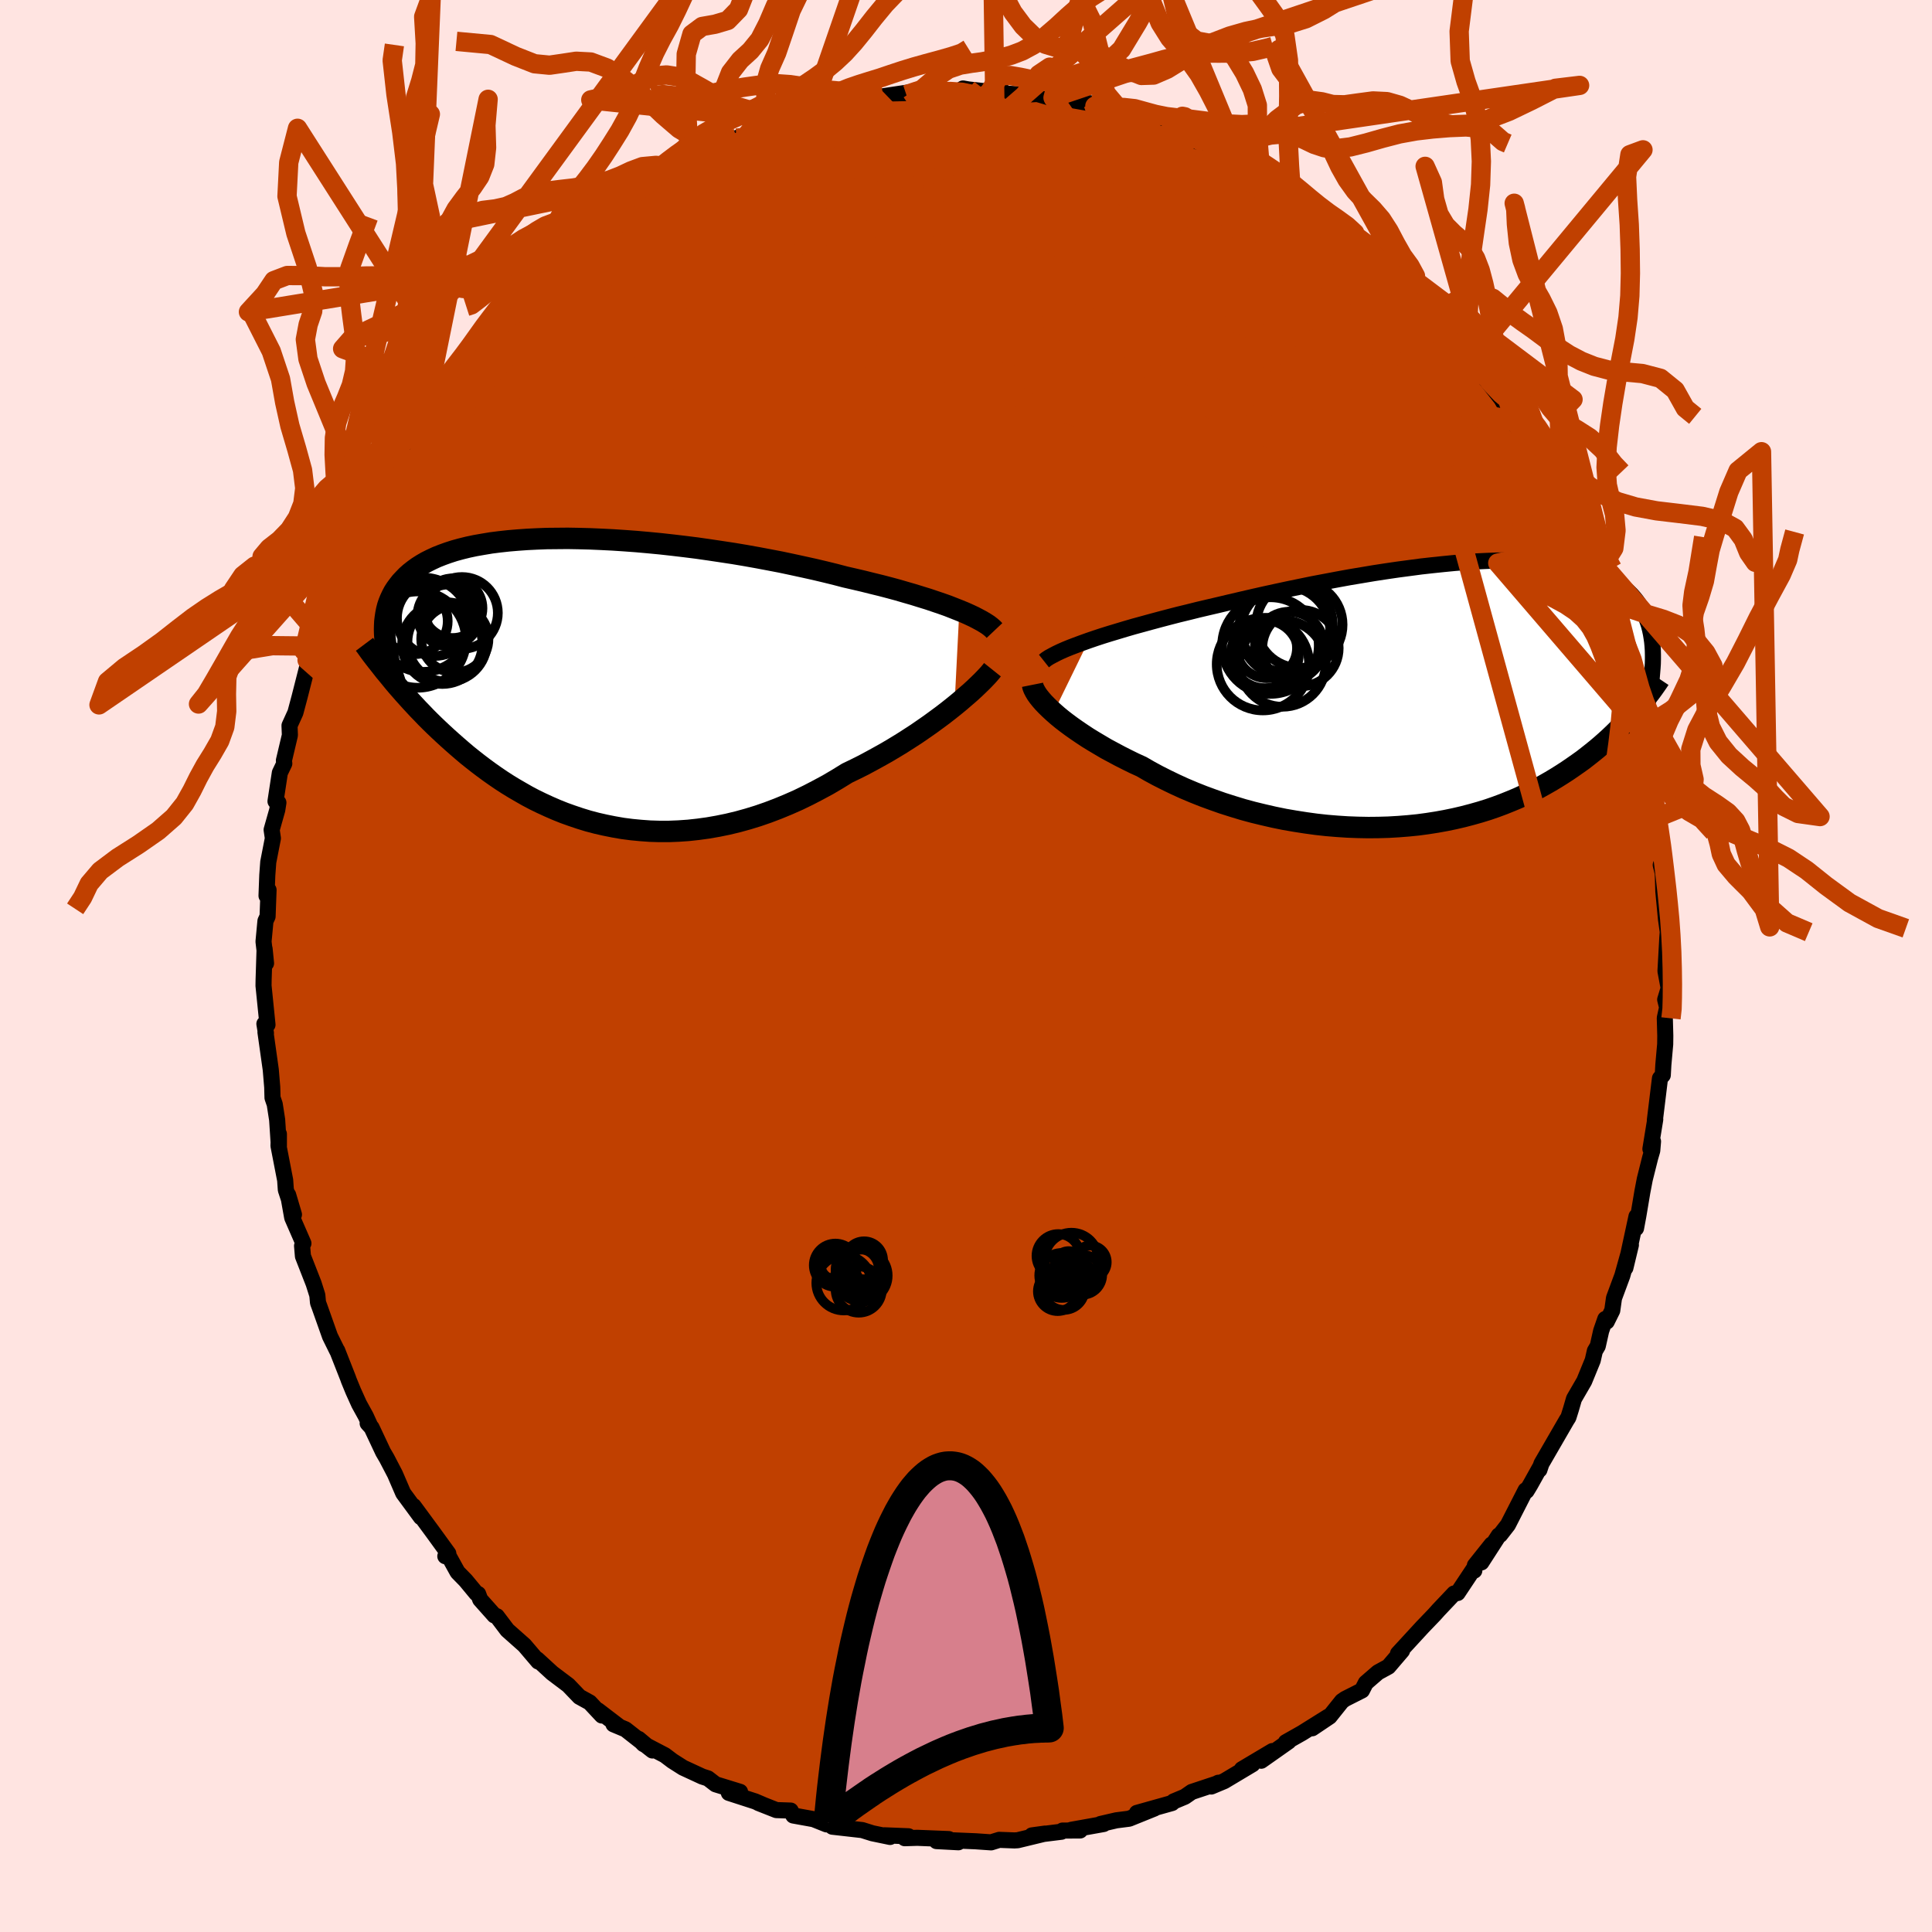 <svg viewBox="-100 -100 200 200" xmlns="http://www.w3.org/2000/svg" width="500" height="500" id="face-svg">
    <defs>
      <clipPath id="leftEyeClipPath">
        <polyline points="39.15,-7.39 38.57,-7.62 37.96,-7.86 37.31,-8.09 36.63,-8.32 35.92,-8.56 35.17,-8.79 34.4,-9.03 33.6,-9.26 32.78,-9.5 31.93,-9.73 31.05,-9.96 30.15,-10.18 29.23,-10.41 28.29,-10.63 27.33,-10.85 26.3,-11.12 25.24,-11.38 24.14,-11.64 23.01,-11.89 21.86,-12.14 20.68,-12.39 19.48,-12.62 18.26,-12.85 17.03,-13.07 15.78,-13.28 14.53,-13.47 13.26,-13.66 12,-13.84 10.73,-14 9.46,-14.15 8.2,-14.29 6.95,-14.41 5.71,-14.52 4.48,-14.61 3.27,-14.69 2.07,-14.75 0.9,-14.8 -0.26,-14.83 -1.38,-14.85 -2.48,-14.84 -3.56,-14.83 -4.6,-14.79 -5.61,-14.74 -6.59,-14.67 -7.53,-14.59 -8.44,-14.49 -9.31,-14.38 -10.15,-14.24 -10.95,-14.1 -11.71,-13.94 -12.44,-13.76 -13.13,-13.57 -13.78,-13.36 -14.39,-13.14 -14.97,-12.91 -15.51,-12.66 -16.01,-12.41 -16.48,-12.14 -16.92,-11.86 -17.32,-11.57 -17.7,-11.27 -18.05,-10.96 -18.36,-10.64 -18.66,-10.32 -18.92,-9.99 -19.17,-9.65 -19.39,-9.31 -19.58,-8.95 -19.75,-8.59 -19.9,-8.22 -20.03,-7.84 -20.13,-7.45 -20.21,-7.05 -20.27,-6.65 -20.32,-6.24 -20.34,-5.83 -20.35,-5.41 -20.34,-4.98 -20.31,-4.55 -19.7,-0.36 -19.39,0.02 -19.06,0.41 -18.72,0.8 -18.37,1.2 -18.01,1.6 -17.64,2.01 -17.26,2.42 -16.87,2.84 -16.47,3.25 -16.06,3.68 -15.64,4.1 -15.2,4.53 -14.76,4.95 -14.3,5.38 -13.82,5.82 -13.34,6.25 -12.84,6.69 -12.33,7.13 -11.8,7.58 -11.25,8.02 -10.69,8.46 -10.11,8.9 -9.51,9.34 -8.9,9.77 -8.27,10.2 -7.62,10.62 -6.95,11.03 -6.26,11.43 -5.56,11.83 -4.84,12.21 -4.1,12.57 -3.34,12.92 -2.56,13.26 -1.76,13.58 -0.95,13.87 -0.12,14.15 0.73,14.41 1.6,14.64 2.48,14.84 3.38,15.02 4.3,15.18 5.23,15.3 6.17,15.39 7.13,15.46 8.1,15.49 9.09,15.49 10.08,15.45 11.09,15.38 12.1,15.27 13.12,15.13 14.15,14.95 15.18,14.74 16.22,14.49 17.27,14.2 18.31,13.88 19.35,13.52 20.4,13.12 21.44,12.69 22.48,12.23 23.51,11.73 24.53,11.2 25.55,10.65 26.55,10.06 27.54,9.45 28.39,9.04 29.23,8.62 30.05,8.18 30.87,7.73 31.67,7.28 32.46,6.81 33.23,6.34 33.98,5.86 34.72,5.38 35.43,4.89 36.12,4.41 36.79,3.92 37.44,3.44 38.06,2.96 38.65,2.49" />
      </clipPath>
      <clipPath id="rightEyeClipPath">
        <polyline points="-37.08,-5.51 -36.38,-5.75 -35.65,-5.99 -34.88,-6.23 -34.08,-6.47 -33.25,-6.72 -32.39,-6.97 -31.51,-7.21 -30.6,-7.46 -29.67,-7.71 -28.72,-7.96 -27.75,-8.21 -26.76,-8.45 -25.76,-8.7 -24.74,-8.94 -23.71,-9.18 -22.53,-9.46 -21.33,-9.74 -20.12,-10.02 -18.88,-10.3 -17.64,-10.57 -16.38,-10.84 -15.12,-11.1 -13.85,-11.36 -12.58,-11.6 -11.31,-11.84 -10.05,-12.07 -8.79,-12.28 -7.54,-12.49 -6.3,-12.68 -5.07,-12.86 -3.86,-13.02 -2.66,-13.18 -1.49,-13.31 -0.34,-13.43 0.79,-13.54 1.9,-13.63 2.98,-13.7 4.03,-13.75 5.05,-13.79 6.04,-13.81 7,-13.81 7.92,-13.79 8.82,-13.76 9.68,-13.71 10.5,-13.63 11.29,-13.54 12.05,-13.44 12.77,-13.31 13.46,-13.17 14.11,-13.01 14.72,-12.83 15.3,-12.64 15.85,-12.43 16.36,-12.21 16.85,-11.97 17.3,-11.72 17.72,-11.45 18.11,-11.17 18.47,-10.88 18.8,-10.57 19.11,-10.26 19.39,-9.94 19.66,-9.6 19.9,-9.26 20.12,-8.91 20.32,-8.55 20.5,-8.19 20.66,-7.81 20.8,-7.42 20.93,-7.03 21.03,-6.63 21.12,-6.21 21.19,-5.79 21.25,-5.37 21.29,-4.93 21.32,-4.49 21.33,-4.04 21.33,-3.58 21.32,-3.12 19.36,1.95 19.03,2.32 18.69,2.69 18.34,3.07 17.98,3.44 17.6,3.82 17.21,4.2 16.81,4.58 16.39,4.96 15.96,5.34 15.51,5.72 15.04,6.1 14.56,6.48 14.07,6.86 13.55,7.23 13.02,7.6 12.48,7.97 11.91,8.34 11.32,8.71 10.72,9.07 10.09,9.43 9.44,9.79 8.77,10.13 8.07,10.47 7.36,10.8 6.62,11.11 5.85,11.42 5.07,11.71 4.26,11.99 3.42,12.25 2.57,12.49 1.69,12.72 0.79,12.93 -0.13,13.12 -1.07,13.29 -2.03,13.44 -3,13.57 -4,13.67 -5.01,13.75 -6.04,13.81 -7.08,13.84 -8.13,13.85 -9.2,13.83 -10.27,13.79 -11.35,13.72 -12.44,13.63 -13.53,13.51 -14.62,13.36 -15.71,13.19 -16.81,13 -17.89,12.78 -18.98,12.53 -20.05,12.27 -21.12,11.98 -22.17,11.66 -23.21,11.33 -24.23,10.97 -25.24,10.6 -26.22,10.21 -27.19,9.8 -28.13,9.37 -29.04,8.93 -29.93,8.48 -30.78,8.02 -31.61,7.54 -32.38,7.19 -33.13,6.82 -33.86,6.45 -34.57,6.07 -35.26,5.7 -35.92,5.31 -36.56,4.93 -37.18,4.55 -37.77,4.16 -38.33,3.78 -38.87,3.4 -39.37,3.03 -39.85,2.66 -40.3,2.29 -40.71,1.93" />
      </clipPath>
      <filter id="fuzzy">
        <feTurbulence id="turbulence" baseFrequency="0.05" numOctaves="3" type="noise" result="noise" />
        <feDisplacementMap in="SourceGraphic" in2="noise" scale="2" />
      </filter>
      <linearGradient id="rainbowGradient" x1="0%" y1="0%" x2="100%" y2="0%">
        <stop offset="0%" style="stop-color: [object Object]; stop-opacity: 1" />
        <stop offset="50%" style="stop-color: [object Object]; stop-opacity: 1" />
        <stop offset="100%" style="stop-color: [object Object]; stop-opacity: 1" />
      </linearGradient>
    </defs>
    <rect x="-100" y="-100" width="100%" height="100%" fill="rgb(255, 228, 225)" />
    <polyline id="faceContour" points="72.41,0.53 72.74,2.3 72.38,3.48 72.58,4.29 72.34,5.38 72.39,7.22 72.38,8.09 72.19,10.22 72.13,11.3 71.84,11.63 71.31,15.97 71.35,15.88 70.85,18.94 71.12,18.16 71.04,19.11 70.83,19.83 70.27,22.06 70.02,23.36 69.6,25.86 69.36,27.15 69.41,25.92 68.26,31.25 68.83,28.88 67.94,32.06 67.08,34.38 66.9,35.66 66.33,36.81 66.18,36.54 65.75,37.78 65.4,39.34 65.1,39.85 64.88,40.82 64,42.97 62.94,44.8 62.62,45.9 62.36,46.73 62.18,47.01 59.57,51.52 59.36,52.15 59.42,51.9 58.4,53.73 58.03,54.34 57.93,54.27 56.1,57.85 55.29,58.89 55.15,58.95 53.35,61.74 54.41,59.88 52.68,62.05 52.62,62.59 52.66,62.25 50.89,64.91 50.53,64.96 48.91,66.67 48.48,67.15 47.25,68.43 44.72,71.18 45.09,70.83 45.14,70.88 43.73,72.53 42.65,73.12 41.39,74.21 40.99,74.99 39.25,75.87 38.92,76.1 37.64,77.7 35.84,78.91 37.49,77.71 34.79,79.4 33.11,80.35 33.4,80.27 30.56,82.27 31.72,81.27 28.56,83.15 29.66,82.63 26.73,84.38 25.39,84.94 26.12,84.55 26.08,84.6 23.37,85.5 22.65,86 21.5,86.48 21.33,86.65 17.69,87.67 19.49,87.22 16.89,88.27 15.56,88.44 13.92,88.82 14.25,88.82 10.9,89.42 11.81,89.49 9.99,89.5 9.88,89.62 6.82,90 8.2,89.81 5.35,90.5 5.01,90.52 3.44,90.46 2.6,90.72 1.01,90.61 -1.6,90.5 -0.79,90.71 -3.05,90.59 -1.78,90.38 -5.05,90.25 -6.34,90.29 -5.95,90.09 -8.44,89.99 -7.86,90.16 -9.69,89.78 -10.74,89.45 -13.83,89.1 -13.69,88.86 -14.43,88.86 -15.78,88.32 -17.88,87.94 -18.15,87.43 -19.63,87.38 -21.48,86.65 -20.99,86.84 -21.83,86.48 -24.55,85.6 -23.39,85.49 -25.92,84.71 -26.71,84.1 -27.3,83.91 -29.29,82.99 -30.39,82.29 -31.17,81.7 -33.39,80.54 -33.89,80.01 -32.46,81.21 -35.25,79.02 -36.49,78.5 -35.94,78.7 -38.1,77.05 -37.69,77.59 -38.95,76.24 -40.02,75.65 -41.17,74.45 -42.83,73.2 -44.39,71.77 -44.28,72 -45.71,70.32 -47.48,68.75 -48.57,67.31 -48.82,67.23 -50.29,65.58 -50.5,65.01 -50.69,64.94 -51.79,63.61 -52.63,62.75 -53.68,60.85 -53.9,61.1 -53.59,60.82 -55.15,58.67 -56.96,56.21 -57.19,55.9 -56.43,57.06 -58.26,54.57 -59.11,52.6 -59.96,50.97 -60.34,50.32 -61.53,47.79 -61.94,47.34 -61.66,47.64 -62.13,46.61 -62.83,45.34 -63.43,44.01 -63.89,42.89 -63.97,42.66 -65.09,39.81 -65.1,39.83 -65.84,38.33 -66.92,35.28 -67.08,34.85 -67.15,34.08 -67.53,32.88 -68.64,30.04 -68.73,28.97 -68.59,28.71 -69.75,26.05 -70.17,23.7 -69.57,25.73 -70.41,23.17 -70.48,22.17 -71.17,18.61 -71.13,17.39 -71.13,18.67 -71.31,15.92 -71.56,14.31 -71.79,13.64 -71.82,12.54 -71.97,10.74 -72.52,6.84 -72.47,6.95 -72.63,5.99 -72.31,6.08 -72.72,2.04 -72.71,1.41 -72.61,-1.78 -72.46,-0.28 -72.72,-2.53 -72.52,-4.66 -72.3,-5.13 -72.2,-7.87 -72.41,-7.27 -72.33,-9.4 -72.23,-10.76 -71.75,-13.22 -71.88,-14.1 -71.3,-16.15 -71.18,-16.91 -71.48,-17.05 -71.03,-20 -70.57,-20.96 -70.61,-21.27 -69.99,-23.89 -70.03,-24.89 -69.42,-26.23 -68.98,-27.88 -68.11,-31.3 -68.21,-31.67 -67.94,-32.33 -67.45,-33.67 -67.19,-34.54 -66.54,-36.37 -66.2,-37.03 -65.07,-39.7 -65.74,-38.25 -65.26,-40.53 -64.62,-41.33 -63.31,-44.66 -63.06,-45.28 -62.5,-45.9 -62.01,-46.89 -61.52,-48 -60.71,-49.75 -59.52,-51.65 -59.49,-51.66 -58.62,-53.92 -58.56,-53.38 -57.19,-55.96 -56.83,-56.27 -55.96,-57.75 -55.59,-58.02 -55.12,-58.89 -54.29,-60.25 -52.82,-62.3 -51.24,-64.21 -51.84,-63.29 -49.97,-65.94 -50.13,-65.29 -47.87,-68.17 -48.59,-67.74 -47.6,-68.18 -45.87,-70.31 -44.95,-71.48 -44.53,-71.76 -43.54,-72.72 -42.99,-73.16 -42.51,-73.43 -41.26,-74.84 -41.07,-74.53 -38.47,-77.15 -38.06,-77.22 -37.13,-77.83 -35.67,-79.16 -36.05,-78.81 -32.44,-80.78 -34.59,-79.85 -31.12,-81.59 -29.96,-82.64 -29.9,-82.71 -28.36,-83.23 -28.89,-83.43 -26.31,-84.38 -25.52,-84.9 -25.52,-84.88 -23.75,-85.7 -22.61,-86.12 -20.38,-86.87 -20.03,-87.13 -19.46,-87.36 -17.92,-87.98 -16.1,-88.34 -17.79,-87.87 -13.36,-88.94 -13.5,-88.97 -12.54,-89.44 -10.94,-89.51 -10.81,-89.63 -9.48,-89.99 -8.62,-90.03 -5.62,-90.48 -6.18,-90.2 -4.18,-90.29 -3.53,-90.49 -0.75,-90.56 -0.31,-90.84 0.25,-90.74 2.45,-90.5 3.85,-90.53 3.36,-90.42 3.43,-90.35 6.11,-90.2 7.39,-90.27 8.97,-89.81 9.8,-89.79 9.01,-89.89 10.51,-89.72 13.17,-89.25 13.83,-89.08 13.34,-89.01 14.79,-88.71 17.88,-88.07 16.5,-88.24 18.5,-87.59 19.82,-87.17 22.24,-86.29 20.37,-87.07 23.9,-85.36 24.21,-85.42 26.5,-84.67 28.46,-83.29 28,-83.89 28.61,-83.48 30.48,-82.48 31.94,-81.5 32.76,-81.2 33.66,-80.36 34.85,-79.3 34.07,-80.08 35.21,-79.01 37.96,-77.32 38.54,-77.01 38.51,-76.94 41.16,-74.94 40.25,-75.65 42.28,-73.64 43.85,-72.24 43.47,-72.57 45.08,-70.89 46.23,-69.92 46.12,-70.03 47.55,-68.25 48.42,-67.37 48.69,-67.22 48.78,-66.93 50.16,-65.57 52.3,-63.06 50.92,-64.82 52.91,-62.38 53.52,-61.47 53.74,-60.85 55.41,-58.72 56.87,-56.24 56.64,-56.67 56.65,-56.4 59.09,-52.69 58.18,-54.3 59.3,-52.3 59.49,-52.27 60.54,-49.71 62.2,-47.13 62.28,-46.94 62.46,-45.58 62.75,-45.19 64.37,-41.62 64.22,-42.23 65.07,-40.05 65.63,-38.73 66.41,-36.89 65.77,-38.23 67.05,-35.12 67.77,-32.96 67,-34.76 67.84,-31.95 68.23,-31.43 68.65,-30.4 69.52,-26.71 69.06,-27.53 70.05,-24.36 69.85,-24.48 70.77,-20.24 70.9,-19.45 70.86,-19.48 71.21,-16.83 71.55,-14.84 71.59,-15.38 71.62,-14.31 71.99,-12.88 71.95,-12.59 72.22,-10.04 71.92,-10.46 72.13,-9.6 72.19,-7.71 72.46,-4.87 72.65,-3.53 72.6,-2.91 72.41,0.53 72.74,2.3" fill="rgb(192, 64, 0)" stroke="black" stroke-width="1.667" stroke-linejoin="round" filter="url(#fuzzy)" />
    <g transform="translate(49.78 -28.18)">
      <polyline id="rightCountour" points="-37.08,-5.51 -36.38,-5.75 -35.65,-5.99 -34.88,-6.23 -34.08,-6.47 -33.25,-6.72 -32.39,-6.97 -31.51,-7.21 -30.6,-7.46 -29.67,-7.71 -28.72,-7.96 -27.75,-8.21 -26.76,-8.45 -25.76,-8.7 -24.74,-8.94 -23.71,-9.18 -22.53,-9.46 -21.33,-9.74 -20.12,-10.02 -18.88,-10.3 -17.64,-10.57 -16.38,-10.84 -15.12,-11.1 -13.85,-11.36 -12.58,-11.6 -11.31,-11.84 -10.05,-12.07 -8.79,-12.28 -7.54,-12.49 -6.3,-12.68 -5.07,-12.86 -3.86,-13.02 -2.66,-13.18 -1.49,-13.31 -0.34,-13.43 0.79,-13.54 1.9,-13.63 2.98,-13.7 4.03,-13.75 5.05,-13.79 6.04,-13.81 7,-13.81 7.92,-13.79 8.82,-13.76 9.68,-13.71 10.5,-13.63 11.29,-13.54 12.05,-13.44 12.77,-13.31 13.46,-13.17 14.11,-13.01 14.72,-12.83 15.3,-12.64 15.85,-12.43 16.36,-12.21 16.85,-11.97 17.3,-11.72 17.72,-11.45 18.11,-11.17 18.47,-10.88 18.8,-10.57 19.11,-10.26 19.39,-9.94 19.66,-9.6 19.9,-9.26 20.12,-8.91 20.32,-8.55 20.5,-8.19 20.66,-7.81 20.8,-7.42 20.93,-7.03 21.03,-6.63 21.12,-6.21 21.19,-5.79 21.25,-5.37 21.29,-4.93 21.32,-4.49 21.33,-4.04 21.33,-3.58 21.32,-3.12 19.36,1.95 19.03,2.32 18.69,2.69 18.34,3.07 17.98,3.44 17.6,3.82 17.21,4.2 16.81,4.58 16.39,4.96 15.96,5.34 15.51,5.72 15.04,6.1 14.56,6.48 14.07,6.86 13.55,7.23 13.02,7.6 12.48,7.97 11.91,8.34 11.32,8.71 10.72,9.07 10.09,9.43 9.44,9.79 8.77,10.13 8.07,10.47 7.36,10.8 6.62,11.11 5.85,11.42 5.07,11.71 4.26,11.99 3.42,12.25 2.57,12.49 1.69,12.72 0.79,12.93 -0.13,13.12 -1.07,13.29 -2.03,13.44 -3,13.57 -4,13.67 -5.01,13.75 -6.04,13.81 -7.08,13.84 -8.13,13.85 -9.2,13.83 -10.27,13.79 -11.35,13.72 -12.44,13.63 -13.53,13.51 -14.62,13.36 -15.71,13.19 -16.81,13 -17.89,12.78 -18.98,12.53 -20.05,12.27 -21.12,11.98 -22.17,11.66 -23.21,11.33 -24.23,10.97 -25.24,10.6 -26.22,10.21 -27.19,9.8 -28.13,9.37 -29.04,8.93 -29.93,8.48 -30.78,8.02 -31.61,7.54 -32.38,7.19 -33.13,6.82 -33.86,6.45 -34.57,6.07 -35.26,5.7 -35.92,5.31 -36.56,4.93 -37.18,4.55 -37.77,4.16 -38.33,3.78 -38.87,3.4 -39.37,3.03 -39.85,2.66 -40.3,2.29 -40.71,1.93" fill="white" stroke="white" stroke-width="0" stroke-linejoin="round" filter="url(#fuzzy)" />
    </g>
    <g transform="translate(-39.84 -29.42)">
      <polyline id="leftCountour" points="39.15,-7.39 38.57,-7.62 37.96,-7.86 37.31,-8.09 36.63,-8.32 35.92,-8.56 35.17,-8.79 34.4,-9.03 33.6,-9.26 32.78,-9.5 31.93,-9.73 31.05,-9.96 30.15,-10.18 29.23,-10.41 28.29,-10.63 27.33,-10.85 26.3,-11.12 25.24,-11.38 24.14,-11.64 23.01,-11.89 21.86,-12.14 20.68,-12.39 19.48,-12.62 18.26,-12.85 17.03,-13.07 15.78,-13.28 14.53,-13.47 13.26,-13.66 12,-13.84 10.73,-14 9.46,-14.15 8.2,-14.29 6.95,-14.41 5.71,-14.52 4.48,-14.61 3.27,-14.69 2.07,-14.75 0.9,-14.8 -0.26,-14.83 -1.38,-14.85 -2.48,-14.84 -3.56,-14.83 -4.6,-14.79 -5.61,-14.74 -6.59,-14.67 -7.53,-14.59 -8.44,-14.49 -9.31,-14.38 -10.15,-14.24 -10.95,-14.1 -11.71,-13.94 -12.44,-13.76 -13.13,-13.57 -13.78,-13.36 -14.39,-13.14 -14.97,-12.91 -15.51,-12.66 -16.01,-12.41 -16.48,-12.14 -16.92,-11.86 -17.32,-11.57 -17.7,-11.27 -18.05,-10.96 -18.36,-10.64 -18.66,-10.32 -18.92,-9.99 -19.17,-9.65 -19.39,-9.31 -19.58,-8.95 -19.75,-8.59 -19.9,-8.22 -20.03,-7.84 -20.13,-7.45 -20.21,-7.05 -20.27,-6.65 -20.32,-6.24 -20.34,-5.83 -20.35,-5.41 -20.34,-4.98 -20.31,-4.55 -19.7,-0.36 -19.39,0.02 -19.06,0.41 -18.72,0.8 -18.37,1.2 -18.01,1.6 -17.64,2.01 -17.26,2.42 -16.87,2.84 -16.47,3.25 -16.06,3.68 -15.64,4.1 -15.2,4.53 -14.76,4.95 -14.3,5.38 -13.82,5.82 -13.34,6.25 -12.84,6.69 -12.33,7.13 -11.8,7.58 -11.25,8.02 -10.69,8.46 -10.11,8.9 -9.51,9.34 -8.9,9.77 -8.27,10.2 -7.62,10.62 -6.95,11.03 -6.26,11.43 -5.56,11.83 -4.84,12.21 -4.1,12.57 -3.34,12.92 -2.56,13.26 -1.76,13.58 -0.95,13.87 -0.12,14.15 0.73,14.41 1.6,14.64 2.48,14.84 3.38,15.02 4.3,15.18 5.23,15.3 6.17,15.39 7.13,15.46 8.1,15.49 9.09,15.49 10.08,15.45 11.09,15.38 12.1,15.27 13.12,15.13 14.15,14.95 15.18,14.74 16.22,14.49 17.27,14.2 18.31,13.88 19.35,13.52 20.4,13.12 21.44,12.69 22.48,12.23 23.51,11.73 24.53,11.2 25.55,10.65 26.55,10.06 27.54,9.45 28.39,9.04 29.23,8.62 30.05,8.18 30.87,7.73 31.67,7.28 32.46,6.81 33.23,6.34 33.98,5.86 34.72,5.38 35.43,4.89 36.12,4.41 36.79,3.92 37.44,3.44 38.06,2.96 38.65,2.49" fill="white" stroke="white" stroke-width="0" stroke-linejoin="round" filter="url(#fuzzy)" />
    </g>
    <g transform="translate(49.78 -28.18)">
      <polyline id="rightUpper" points="-41.71,-3.39 -41.47,-3.58 -41.18,-3.77 -40.83,-3.96 -40.43,-4.17 -39.99,-4.38 -39.49,-4.6 -38.95,-4.82 -38.37,-5.04 -37.75,-5.27 -37.08,-5.51 -36.38,-5.75 -35.65,-5.99 -34.88,-6.23 -34.08,-6.47 -33.25,-6.72 -32.39,-6.97 -31.51,-7.21 -30.6,-7.46 -29.67,-7.71 -28.72,-7.96 -27.75,-8.21 -26.76,-8.45 -25.76,-8.7 -24.74,-8.94 -23.71,-9.18 -22.53,-9.46 -21.33,-9.74 -20.12,-10.02 -18.88,-10.3 -17.64,-10.57 -16.38,-10.84 -15.12,-11.1 -13.85,-11.36 -12.58,-11.6 -11.31,-11.84 -10.05,-12.07 -8.79,-12.28 -7.54,-12.49 -6.3,-12.68 -5.07,-12.86 -3.86,-13.02 -2.66,-13.18 -1.49,-13.31 -0.34,-13.43 0.79,-13.54 1.9,-13.63 2.98,-13.7 4.03,-13.75 5.05,-13.79 6.04,-13.81 7,-13.81 7.92,-13.79 8.82,-13.76 9.68,-13.71 10.5,-13.63 11.29,-13.54 12.05,-13.44 12.77,-13.31 13.46,-13.17 14.11,-13.01 14.72,-12.83 15.3,-12.64 15.85,-12.43 16.36,-12.21 16.85,-11.97 17.3,-11.72 17.72,-11.45 18.11,-11.17 18.47,-10.88 18.8,-10.57 19.11,-10.26 19.39,-9.94 19.66,-9.6 19.9,-9.26 20.12,-8.91 20.32,-8.55 20.5,-8.19 20.66,-7.81 20.8,-7.42 20.93,-7.03 21.03,-6.63 21.12,-6.21 21.19,-5.79 21.25,-5.37 21.29,-4.93 21.32,-4.49 21.33,-4.04 21.33,-3.58 21.32,-3.12 21.29,-2.66 21.25,-2.18 21.21,-1.71 21.15,-1.22 21.08,-0.74 21,-0.24 20.92,0.25 20.82,0.75 20.72,1.25 20.61,1.76" fill="none" stroke="black" stroke-width="1.667" stroke-linejoin="round" filter="url(#fuzzy)" />
      <polyline id="rightLower" points="-42.89,-0.93 -42.85,-0.73 -42.76,-0.5 -42.63,-0.25 -42.47,0.02 -42.27,0.3 -42.03,0.6 -41.75,0.92 -41.44,1.24 -41.09,1.58 -40.71,1.93 -40.3,2.29 -39.85,2.66 -39.37,3.03 -38.87,3.4 -38.33,3.78 -37.77,4.16 -37.18,4.55 -36.56,4.93 -35.92,5.31 -35.26,5.7 -34.57,6.07 -33.86,6.45 -33.13,6.82 -32.38,7.19 -31.61,7.54 -30.78,8.02 -29.93,8.48 -29.04,8.93 -28.13,9.37 -27.19,9.8 -26.22,10.21 -25.24,10.6 -24.23,10.97 -23.21,11.33 -22.17,11.66 -21.12,11.98 -20.05,12.27 -18.98,12.53 -17.89,12.78 -16.81,13 -15.71,13.19 -14.62,13.36 -13.53,13.51 -12.44,13.63 -11.35,13.72 -10.27,13.79 -9.2,13.83 -8.13,13.85 -7.08,13.84 -6.04,13.81 -5.01,13.75 -4,13.67 -3,13.57 -2.03,13.44 -1.07,13.29 -0.13,13.12 0.79,12.93 1.69,12.72 2.57,12.49 3.42,12.25 4.26,11.99 5.07,11.71 5.85,11.42 6.62,11.11 7.36,10.8 8.07,10.47 8.77,10.13 9.44,9.79 10.09,9.43 10.72,9.07 11.32,8.71 11.91,8.34 12.48,7.97 13.02,7.6 13.55,7.23 14.07,6.86 14.56,6.48 15.04,6.1 15.51,5.72 15.96,5.34 16.39,4.96 16.81,4.58 17.21,4.2 17.6,3.82 17.98,3.44 18.34,3.07 18.69,2.69 19.03,2.32 19.36,1.95 19.67,1.59 19.97,1.22 20.26,0.86 20.54,0.51 20.81,0.16 21.08,-0.19 21.33,-0.53 21.57,-0.87 21.8,-1.2 22.02,-1.53" fill="none" stroke="black" stroke-width="2.222" stroke-linejoin="round" filter="url(#fuzzy)" />
      <circle r="5" cx="-18.264" cy="-4.99" stroke="black" fill="none" stroke-width="1.0" filter="url(#fuzzy)" clip-path="url(#rightEyeClipPath)" /><circle r="4.472" cx="-15.269" cy="-7.15" stroke="black" fill="none" stroke-width="1.0" filter="url(#fuzzy)" clip-path="url(#rightEyeClipPath)" /><circle r="3.956" cx="-15.154" cy="-4.73" stroke="black" fill="none" stroke-width="1.0" filter="url(#fuzzy)" clip-path="url(#rightEyeClipPath)" /><circle r="3.122" cx="-18.639" cy="-4.735" stroke="black" fill="none" stroke-width="1.0" filter="url(#fuzzy)" clip-path="url(#rightEyeClipPath)" /><circle r="4.822" cx="-16.629" cy="-7.055" stroke="black" fill="none" stroke-width="1.0" filter="url(#fuzzy)" clip-path="url(#rightEyeClipPath)" /><circle r="4.484" cx="-17.019" cy="-3.14" stroke="black" fill="none" stroke-width="1.0" filter="url(#fuzzy)" clip-path="url(#rightEyeClipPath)" /><circle r="4.646" cx="-16.724" cy="-6.49" stroke="black" fill="none" stroke-width="1.0" filter="url(#fuzzy)" clip-path="url(#rightEyeClipPath)" /><circle r="4.782" cx="-19.044" cy="-3.06" stroke="black" fill="none" stroke-width="1.0" filter="url(#fuzzy)" clip-path="url(#rightEyeClipPath)" /><circle r="3.514" cx="-18.839" cy="-4.095" stroke="black" fill="none" stroke-width="1.0" filter="url(#fuzzy)" clip-path="url(#rightEyeClipPath)" /><circle r="3.572" cx="-16.304" cy="-4.925" stroke="black" fill="none" stroke-width="1.0" filter="url(#fuzzy)" clip-path="url(#rightEyeClipPath)" />
      </g>
    <g transform="translate(-39.84 -29.42)">
      <polyline id="leftUpper" points="42.79,-5.31 42.62,-5.49 42.4,-5.68 42.14,-5.88 41.83,-6.08 41.48,-6.29 41.09,-6.5 40.67,-6.72 40.2,-6.94 39.69,-7.17 39.15,-7.39 38.57,-7.62 37.96,-7.86 37.31,-8.09 36.63,-8.32 35.92,-8.56 35.17,-8.79 34.4,-9.03 33.6,-9.26 32.78,-9.5 31.93,-9.73 31.05,-9.96 30.15,-10.18 29.23,-10.41 28.29,-10.63 27.33,-10.85 26.3,-11.12 25.24,-11.38 24.14,-11.64 23.01,-11.89 21.86,-12.14 20.68,-12.39 19.48,-12.62 18.26,-12.85 17.03,-13.07 15.78,-13.28 14.53,-13.47 13.26,-13.66 12,-13.84 10.73,-14 9.46,-14.15 8.2,-14.29 6.95,-14.41 5.71,-14.52 4.48,-14.61 3.27,-14.69 2.07,-14.75 0.9,-14.8 -0.26,-14.83 -1.38,-14.85 -2.48,-14.84 -3.56,-14.83 -4.6,-14.79 -5.61,-14.74 -6.59,-14.67 -7.53,-14.59 -8.44,-14.49 -9.31,-14.38 -10.15,-14.24 -10.95,-14.1 -11.71,-13.94 -12.44,-13.76 -13.13,-13.57 -13.78,-13.36 -14.39,-13.14 -14.97,-12.91 -15.51,-12.66 -16.01,-12.41 -16.48,-12.14 -16.92,-11.86 -17.32,-11.57 -17.7,-11.27 -18.05,-10.96 -18.36,-10.64 -18.66,-10.32 -18.92,-9.99 -19.17,-9.65 -19.39,-9.31 -19.58,-8.95 -19.75,-8.59 -19.9,-8.22 -20.03,-7.84 -20.13,-7.45 -20.21,-7.05 -20.27,-6.65 -20.32,-6.24 -20.34,-5.83 -20.35,-5.41 -20.34,-4.98 -20.31,-4.55 -20.26,-4.11 -20.21,-3.67 -20.13,-3.22 -20.04,-2.77 -19.94,-2.31 -19.83,-1.85 -19.7,-1.38 -19.57,-0.91 -19.42,-0.44 -19.26,0.04" fill="none" stroke="black" stroke-width="2.222" stroke-linejoin="round" filter="url(#fuzzy)" />
      <polyline id="leftLower" points="42.58,-1.25 42.38,-1 42.13,-0.71 41.83,-0.39 41.49,-0.04 41.11,0.33 40.69,0.73 40.23,1.15 39.73,1.58 39.21,2.03 38.65,2.49 38.06,2.96 37.44,3.44 36.79,3.92 36.12,4.41 35.43,4.89 34.72,5.38 33.98,5.86 33.23,6.34 32.46,6.81 31.67,7.28 30.87,7.73 30.05,8.18 29.23,8.62 28.39,9.04 27.54,9.45 26.55,10.06 25.55,10.65 24.53,11.2 23.51,11.73 22.48,12.23 21.44,12.69 20.4,13.12 19.35,13.52 18.31,13.88 17.27,14.2 16.22,14.49 15.18,14.74 14.15,14.95 13.12,15.13 12.1,15.27 11.09,15.38 10.08,15.45 9.09,15.49 8.1,15.49 7.13,15.46 6.17,15.39 5.23,15.3 4.3,15.18 3.38,15.02 2.48,14.84 1.6,14.64 0.73,14.41 -0.12,14.15 -0.95,13.87 -1.76,13.58 -2.56,13.26 -3.34,12.92 -4.1,12.57 -4.84,12.21 -5.56,11.83 -6.26,11.43 -6.95,11.03 -7.62,10.62 -8.27,10.2 -8.9,9.77 -9.51,9.34 -10.11,8.9 -10.69,8.46 -11.25,8.02 -11.8,7.58 -12.33,7.13 -12.84,6.69 -13.34,6.25 -13.82,5.82 -14.3,5.38 -14.76,4.95 -15.2,4.53 -15.64,4.1 -16.06,3.68 -16.47,3.25 -16.87,2.84 -17.26,2.42 -17.64,2.01 -18.01,1.6 -18.37,1.2 -18.72,0.8 -19.06,0.41 -19.39,0.02 -19.7,-0.36 -20.01,-0.74 -20.32,-1.11 -20.61,-1.48 -20.89,-1.84 -21.17,-2.19 -21.44,-2.54 -21.7,-2.88 -21.95,-3.22 -22.19,-3.56 -22.43,-3.88" fill="none" stroke="black" stroke-width="2.222" stroke-linejoin="round" filter="url(#fuzzy)" />
      <circle r="4.114" cx="-13.866" cy="-4.11" stroke="black" fill="none" stroke-width="1.0" filter="url(#fuzzy)" clip-path="url(#leftEyeClipPath)" /><circle r="3.086" cx="-13.301" cy="-7.62" stroke="black" fill="none" stroke-width="1.0" filter="url(#fuzzy)" clip-path="url(#leftEyeClipPath)" /><circle r="3.482" cx="-13.076" cy="-4.445" stroke="black" fill="none" stroke-width="1.0" filter="url(#fuzzy)" clip-path="url(#leftEyeClipPath)" /><circle r="3.2" cx="-13.736" cy="-6.875" stroke="black" fill="none" stroke-width="1.0" filter="url(#fuzzy)" clip-path="url(#leftEyeClipPath)" /><circle r="3.414" cx="-17.226" cy="-6.275" stroke="black" fill="none" stroke-width="1.0" filter="url(#fuzzy)" clip-path="url(#leftEyeClipPath)" /><circle r="3.718" cx="-12.341" cy="-7.13" stroke="black" fill="none" stroke-width="1.0" filter="url(#fuzzy)" clip-path="url(#leftEyeClipPath)" /><circle r="4.984" cx="-16.906" cy="-4.37" stroke="black" fill="none" stroke-width="1.0" filter="url(#fuzzy)" clip-path="url(#leftEyeClipPath)" /><circle r="4.162" cx="-14.371" cy="-3.935" stroke="black" fill="none" stroke-width="1.0" filter="url(#fuzzy)" clip-path="url(#leftEyeClipPath)" /><circle r="4.876" cx="-16.356" cy="-5.905" stroke="black" fill="none" stroke-width="1.0" filter="url(#fuzzy)" clip-path="url(#leftEyeClipPath)" /><circle r="3.916" cx="-15.151" cy="-6.59" stroke="black" fill="none" stroke-width="1.0" filter="url(#fuzzy)" clip-path="url(#leftEyeClipPath)" />
    </g>
    <g id="hairs">
      <polyline points="62.28,-46.94 27.7,-62.79 20,-62.51 20.38,-61.2 24.91,-59.51 28.37,-58.08 28.02,-57.91 23.94,-59.54 16.92,-63.05 7.64,-67.99 -2.31,-73.46 -10.12,-78.31 -13.09,-81.82 -10.87,-84.02 -6.85,-85.44 -7.57,-85.94 -19.28,-83.33 -43.54,-72.72" fill="none" stroke="rgb(192, 64, 0)" stroke-width="2" stroke-linejoin="round" filter="url(#fuzzy)" /><polyline points="-44.95,-71.48 0.7,-59.79 3.23,-66.65 5.65,-73.35 11.25,-74.61 16.97,-71.36 20.61,-66.5 21.14,-62.58 18.14,-60.94 12.13,-61.42 5,-62.8 -0.54,-63.57 -2.5,-62.89 -1.13,-61.11 1.08,-59.65 1.22,-60.11 -1.64,-63.18 -5.76,-67.97 -9.29,-72.29 -13.78,-74.19 -22.59,-74.03 -30.03,-76.22 -13.5,-88.97" fill="none" stroke="rgb(192, 64, 0)" stroke-width="2" stroke-linejoin="round" filter="url(#fuzzy)" /><polyline points="30.48,-82.48 50.12,-56.71 46.4,-57.36 36.9,-62.03 29.46,-64.5 22.9,-65.4 14.81,-65.95 6.5,-66.27 1.7,-66.17 2.58,-65.96 7.5,-66.28 12.27,-67.49 13.44,-69.37 10.75,-71.46 6.46,-73.73 1.94,-76.53 -5.4,-79.63 -18.26,-81.96 -19.46,-87.36" fill="none" stroke="rgb(192, 64, 0)" stroke-width="2" stroke-linejoin="round" filter="url(#fuzzy)" /><polyline points="28.61,-83.48 -1.73,-82.94 -10.47,-80.17 -11.63,-79.27 -9.95,-79.47 -5.15,-79.27 2.2,-77.86 10.33,-75.31 17.74,-72.18 23.82,-68.91 28.38,-65.74 31.12,-62.79 31.51,-60.16 29.12,-57.98 23.84,-56.46 16.2,-55.88 7.31,-56.32 -1.76,-57.4 -11.15,-58.45 -21.65,-59.04 -29.27,-59.46 -16.68,-60.84 48.42,-67.37" fill="none" stroke="rgb(192, 64, 0)" stroke-width="2" stroke-linejoin="round" filter="url(#fuzzy)" /><polyline points="14.79,-88.71 23.85,-78.02 29.31,-65.7 22.17,-60.93 13.74,-60.79 11.01,-62.17 12.9,-64.12 15.08,-66.78 14.38,-70.15 10.32,-73.68 4.62,-76.57 -0.14,-78.27 -1.78,-78.69 0.55,-78.1 5.7,-76.91 10.49,-75.64 11.07,-75.03 6.81,-75.71 4.77,-77.46 16.94,-78.97 35.21,-79.01" fill="none" stroke="rgb(192, 64, 0)" stroke-width="2" stroke-linejoin="round" filter="url(#fuzzy)" /><polyline points="-23.75,-85.7 -4.18,-87.48 -0.31,-87.32 -1.46,-87.51 -1.96,-87.85 -1.55,-87.6 -0.82,-86.15 0.77,-83.28 4.34,-79.22 10.15,-74.71 16.73,-70.86 21.41,-68.69 21.9,-68.7 17.65,-70.48 10.1,-72.9 1.4,-74.79 -7.08,-75.6 -15.2,-75.62 -22.53,-75.62 -25.25,-76.93 -14.13,-81.35 19.82,-87.17" fill="none" stroke="rgb(192, 64, 0)" stroke-width="2" stroke-linejoin="round" filter="url(#fuzzy)" /><polyline points="-16.1,-88.34 14.54,-79.03 19.29,-73.7 10.78,-73.37 1.13,-74.19 -4.87,-74.63 -6.05,-74.55 -3.03,-74.16 2.24,-73.56 7.22,-72.68 9.9,-71.49 9.54,-70.18 6.92,-69.16 3.87,-68.83 2.39,-69.43 3.49,-70.99 6.54,-73.35 9.72,-75.97 11.69,-77.66 13.17,-76.72 16.49,-72.29 22.73,-66.35 31.09,-62.54 62.28,-46.94" fill="none" stroke="rgb(192, 64, 0)" stroke-width="2" stroke-linejoin="round" filter="url(#fuzzy)" /><polyline points="-25.52,-84.9 17.36,-72.58 19.35,-69.65 7.1,-72.44 -5.14,-76.25 -12.48,-79.36 -13.95,-81.3 -10.05,-81.61 -2.13,-79.89 7.31,-76.36 14.62,-72.06 16.08,-68.62 10.04,-67.55 -1.05,-69.35 -10.65,-72.86 -10.99,-75.56 1.65,-75.32 19.74,-74.49 9.01,-89.89" fill="none" stroke="rgb(192, 64, 0)" stroke-width="2" stroke-linejoin="round" filter="url(#fuzzy)" /><polyline points="-3.53,-90.49 -1.5,-72.49 17.91,-63.5 24.81,-62.91 20.5,-66.74 12.21,-72.05 4.76,-76.51 -0.91,-78.72 -5.63,-78.5 -9.66,-76.68 -11.89,-74.51 -10.76,-72.93 -5.6,-72 2.81,-71.03 12.41,-69.23 20.21,-66.68 22.55,-64.55 16.1,-64.38 1.3,-66.76 -8.81,-71.06 28.46,-83.29" fill="none" stroke="rgb(192, 64, 0)" stroke-width="2" stroke-linejoin="round" filter="url(#fuzzy)" /><polyline points="-9.48,-89.99 15.12,-64.46 10.76,-65.9 8.09,-71.02 7.1,-74.18 6.15,-76.1 4.21,-78.21 0.85,-80.81 -3.22,-83.22 -6.69,-84.6 -9.14,-84.36 -11.87,-82.38 -16.84,-79.24 -24.18,-76.25 -30.33,-75.06 -28.9,-76.35 -12.69,-78.84 31.94,-81.5" fill="none" stroke="rgb(192, 64, 0)" stroke-width="2" stroke-linejoin="round" filter="url(#fuzzy)" /><polyline points="59.49,-52.27 -7.2,-57.41 -17.37,-61.82 -13.74,-66.41 -9.67,-70.63 -5.3,-72.79 1.2,-72.06 9.48,-69.33 16.84,-66.33 20.27,-64.33 18.67,-63.48 13.57,-63.31 8.01,-63.64 4.42,-64.92 3.24,-67.7 2.8,-71.75 0.39,-75.83 -5.24,-78.18 -9.46,-76.8 3.24,-68.11 62.75,-45.19" fill="none" stroke="rgb(192, 64, 0)" stroke-width="2" stroke-linejoin="round" filter="url(#fuzzy)" /><polyline points="-12.54,-89.44 30.56,-59.06 30.05,-56.51 22.3,-60.27 19.84,-63.38 22.64,-64.86 27.18,-65.73 30.4,-67.02 30.95,-69.03 28.89,-71.34 25.22,-73.03 21.42,-73.18 19.21,-71.29 20,-67.73 24.3,-63.61 31,-60.02 35.99,-57.86 27.09,-61.39 -25.52,-84.9" fill="none" stroke="rgb(192, 64, 0)" stroke-width="2" stroke-linejoin="round" filter="url(#fuzzy)" /><polyline points="13.17,-89.25 22.85,-83.45 25.28,-76.15 22.28,-70.39 21.14,-67.19 22.61,-66.65 23.98,-68.07 23.68,-70.34 22.25,-72.34 21.21,-73.39 21.72,-73.34 24.06,-72.5 27.57,-71.37 30.94,-70.39 32.78,-69.89 32.36,-70 30.11,-70.67 27.44,-71.66 25.58,-73 24.13,-75.3 21,-79.38 14.61,-85.16 13.17,-89.25" fill="none" stroke="rgb(192, 64, 0)" stroke-width="2" stroke-linejoin="round" filter="url(#fuzzy)" /><polyline points="-20.38,-86.87 -22.91,-82.16 -15.24,-76.91 -4.72,-71.79 2.16,-70.17 2.17,-71.76 -1.39,-74.07 -2.6,-74.92 1.5,-73.66 8.53,-71.18 12.88,-69.09 10.8,-68.82 4.5,-71.08 -0.13,-76.1 -1.51,-83.59 6.11,-90.2" fill="none" stroke="rgb(192, 64, 0)" stroke-width="2" stroke-linejoin="round" filter="url(#fuzzy)" /><polyline points="33.66,-80.36 43.08,-70.28 42.02,-64.75 32.85,-63.17 20.61,-63.34 7.77,-64.3 -3.57,-65.56 -11.24,-66.81 -14.29,-67.91 -13.44,-68.98 -10.28,-70.22 -6.11,-71.82 -1.71,-73.84 2.24,-76.16 4.82,-78.44 5.03,-80.22 2.52,-80.95 -1.96,-80.13 -6.64,-77.45 -9.35,-73.21 -8.93,-68.7 -6.68,-66.35 -4.9,-68.22 3.79,-71.44 52.3,-63.06" fill="none" stroke="rgb(192, 64, 0)" stroke-width="2" stroke-linejoin="round" filter="url(#fuzzy)" /><polyline points="-13.36,-88.94 5.29,-80.86 12.23,-73.77 20.63,-69.49 27.89,-66.8 32.34,-64.36 33.63,-62 31.67,-60.33 26.51,-59.99 18.91,-61.17 10.61,-63.48 3.66,-66.21 -0.63,-68.7 -2.27,-70.61 -2.33,-71.88 -2.12,-72.72 -2.51,-73.49 -3.72,-74.67 -5.29,-76.68 -6.25,-79.63 -5.42,-83.07 -2.3,-85.98 1.89,-87.2 2.54,-86.69 -17.79,-87.87" fill="none" stroke="rgb(192, 64, 0)" stroke-width="2" stroke-linejoin="round" filter="url(#fuzzy)" /><polyline points="-17.92,-87.98 11.54,-77.33 4.35,-77.96 -3.87,-77.72 -6.28,-74.56 -6.33,-70.18 -8.26,-67.18 -13.57,-66.61 -21.12,-67.55 -28.32,-68.26 -32.46,-67.69 -31.41,-65.88 -24.38,-63.48 -12.19,-61.15 2.92,-59.95 16.97,-63 20.54,-74.97 0.25,-90.74" fill="none" stroke="rgb(192, 64, 0)" stroke-width="2" stroke-linejoin="round" filter="url(#fuzzy)" /><polyline points="-45.87,-70.31 19.59,-57.44 35.75,-64.29 37.35,-71.56 35.2,-76.07 31.98,-78.61 28.28,-80.05 24.52,-80.56 21.3,-79.91 19.31,-78 18.75,-75.27 19.05,-72.49 18.62,-69.97 15.01,-67.25 5.59,-63.89 -8.13,-60.96 -8.57,-60.37 50.92,-64.82" fill="none" stroke="rgb(192, 64, 0)" stroke-width="2" stroke-linejoin="round" filter="url(#fuzzy)" /><polyline points="-20.03,-87.13 -13.23,-67.81 12.14,-61.85 23.43,-65.07 23.6,-71.62 20.08,-77.04 16.98,-79.87 15.5,-80.8 15.32,-81.07 15.44,-81.5 14.61,-82.2 11.97,-82.78 7.45,-82.76 1.96,-81.93 -2.8,-80.52 -4.81,-79.02 -2.54,-77.86 4.05,-77.02 12.28,-75.79 16.74,-72.97 12.93,-67.54 9.05,-60.15 56.64,-56.67" fill="none" stroke="rgb(192, 64, 0)" stroke-width="2" stroke-linejoin="round" filter="url(#fuzzy)" /><polyline points="56.65,-56.4 21.81,-64.78 -8.36,-68.46 -17.96,-73.12 -12.95,-76.59 -2.38,-77.61 6.95,-76.79 12.24,-75.21 14.43,-73.34 16.28,-71.14 19.81,-68.81 24.78,-67.03 28.92,-66.55 29.71,-67.48 26.49,-69.1 21.7,-70.13 20.13,-69.16 25.16,-65.19 31.92,-58.79 20.12,-54.96 -47.87,-68.17" fill="none" stroke="rgb(192, 64, 0)" stroke-width="2" stroke-linejoin="round" filter="url(#fuzzy)" /><polyline points="-13.36,-88.94 -2.73,-78.23 -12.35,-73.08 -13.14,-72.71 -6.62,-74.31 3.22,-75.44 14.25,-74.49 24.86,-71.12 33.2,-66.28 37.57,-61.67 37.24,-58.8 32.97,-58.44 26.76,-60.47 21.03,-64.13 17.59,-68.35 16.83,-71.94 17.41,-73.91 16.56,-74.06 11.62,-73.3 3.11,-72.9 -1.11,-72.46 15.55,-66.92 65.07,-40.05" fill="none" stroke="rgb(192, 64, 0)" stroke-width="2" stroke-linejoin="round" filter="url(#fuzzy)" /><polyline points="52.3,-63.06 -3.42,-68.89 -7.45,-75.84 2.98,-77.43 14.78,-74.96 22.62,-72.18 24.31,-71.7 20.14,-73.71 12.06,-76.84 2.73,-79.61 -5.34,-81.1 -10.29,-80.98 -11.03,-79.13 -6.96,-75.62 1.98,-70.8 14.73,-65.52 28.43,-61.08 38.87,-58.8 42.96,-59.13 41.66,-61.15 38.06,-64.98 17.88,-88.07" fill="none" stroke="rgb(192, 64, 0)" stroke-width="2" stroke-linejoin="round" filter="url(#fuzzy)" /><polyline points="-29.9,-82.71 -12.47,-82.87 9.87,-79.47 22.62,-75.65 25.69,-72.54 24.19,-70.4 22.44,-69.51 21.88,-69.87 22.05,-70.89 22.38,-71.74 23.02,-71.81 24.42,-70.88 26.53,-69.12 28.71,-66.76 30.61,-63.99 33,-60.94 37.44,-57.73 44.66,-54.29 53.28,-49.96 61,-43.31 69.52,-26.71" fill="none" stroke="rgb(192, 64, 0)" stroke-width="2" stroke-linejoin="round" filter="url(#fuzzy)" /><polyline points="67.84,-31.95 38.28,-63.69 38.16,-69.76 42.16,-69.56 43.64,-69.3 41.82,-70.09 38.33,-70.97 35.83,-70.37 36.51,-67.29 40.6,-62.04 45.96,-56.46 49.1,-53.24 47.01,-54.76 38.9,-61.59 26.91,-71.76 15.46,-81.27 9.26,-86.18 12.59,-84.91 38.54,-77.01" fill="none" stroke="rgb(192, 64, 0)" stroke-width="2" stroke-linejoin="round" filter="url(#fuzzy)" /><polyline points="-5.62,-90.48 11.25,-65.2 -4.21,-65.98 -9.49,-70.86 -4.21,-72.91 3.1,-72.1 8.15,-70.28 12.34,-68.92 18.14,-68.52 24.98,-69.03 29.26,-70.04 27.63,-70.59 20.28,-69.08 11.45,-64.18 1.45,-58.24 -49.97,-65.94" fill="none" stroke="rgb(192, 64, 0)" stroke-width="2" stroke-linejoin="round" filter="url(#fuzzy)" /><polyline points="-10.81,-89.63 -21.74,-76.97 -13.57,-79.58 -8.24,-83.16 -6.76,-84.53 -6.98,-83.88 -7.04,-82.06 -6.09,-79.77 -4.3,-77.41 -2.63,-75.37 -2.24,-74.03 -3.94,-73.58 -7.68,-73.77 -12.33,-73.85 -15.83,-72.86 -15.63,-70.11 -9.62,-65.53 2.66,-59.83 18.71,-54.45 33.08,-51.33 40.54,-51.88 42.38,-54.57 49.22,-53.28 60.54,-49.71" fill="none" stroke="rgb(192, 64, 0)" stroke-width="2" stroke-linejoin="round" filter="url(#fuzzy)" /><polyline points="60.54,-49.71 41.09,-49.74 20.7,-60.07 11.46,-69.76 7.53,-75.73 4.91,-77.41 1.57,-75.85 -3.49,-73.03 -10.08,-70.8 -16.77,-70.14 -21.27,-70.81 -21.2,-71.72 -15,-71.53 -2.61,-69.32 13.94,-65.23 30.44,-60.72 41.49,-58.3 42.81,-59.96 32.98,-64.5 9.58,-66.24 -51.84,-63.29" fill="none" stroke="rgb(192, 64, 0)" stroke-width="2" stroke-linejoin="round" filter="url(#fuzzy)" /><polyline points="30.48,-82.48 13.82,-79.55 -2.22,-77.88 -1.14,-75.53 9.81,-72.19 21.39,-69.4 29.07,-68.06 32.74,-67.81 34.3,-67.84 35.35,-67.82 36.24,-68.06 36.43,-69.02 35.38,-70.73 32.99,-72.64 29.54,-73.96 25.15,-74.24 19.76,-73.68 13.71,-72.88 8.7,-72.17 7.42,-71.13 11.01,-68.86 15.02,-65.43 9.04,-63.57 -11.59,-68.91 -10.81,-89.63" fill="none" stroke="rgb(192, 64, 0)" stroke-width="2" stroke-linejoin="round" filter="url(#fuzzy)" /><polyline points="17.88,-88.07 -16.76,-74.74 -9.46,-70.88 6.37,-70.54 16.04,-70.55 17.17,-70.03 13.04,-69.39 8.54,-68.8 7.3,-67.86 9.95,-66.12 14.32,-63.58 17.26,-60.76 16.65,-58.39 12.6,-57.19 7.4,-57.64 4.48,-59.64 6.53,-62.43 13.37,-65.09 20.32,-67.52 19.38,-70.98 4.59,-76.22 -20.18,-79.94 -38.06,-77.22" fill="none" stroke="rgb(192, 64, 0)" stroke-width="2" stroke-linejoin="round" filter="url(#fuzzy)" /><polyline points="-55.96,-57.75 -39.86,-72.42 -28.39,-78.68 -18.83,-81.08 -12.17,-81.6 -8.46,-81.48 -6.52,-81.15 -5.45,-80.5 -5.56,-79.35 -7.55,-77.68 -11.03,-75.67 -13.93,-73.68 -13.49,-71.98 -7.91,-70.64 2.47,-69.35 15.38,-67.5 27.82,-64.46 37.47,-60.03 42.91,-54.97 43.25,-51.05 38.83,-50.07 34.85,-51.54 43,-52.04 56.64,-56.67" fill="none" stroke="rgb(192, 64, 0)" stroke-width="2" stroke-linejoin="round" filter="url(#fuzzy)" /><polyline points="-31.12,-81.59 -26.83,-80.53 -16.29,-76.94 -4.54,-71.42 2.09,-67.75 0.26,-67.39 -7,-69.81 -14.47,-73.61 -19.43,-77.22 -22.13,-79.31 -22.96,-79.18 -19.87,-76.83 -8.47,-72.61 13.62,-66.84 37.86,-62.37 34.07,-80.08" fill="none" stroke="rgb(192, 64, 0)" stroke-width="2" stroke-linejoin="round" filter="url(#fuzzy)" /><polyline points="-3.53,-90.49 -1.62,-90.53 -0.41,-90.45 0.66,-90.22 1.67,-89.9 2.59,-89.51 3.46,-88.98 4.35,-88.3 5.28,-87.49 6.26,-86.61 7.2,-85.69 8.08,-84.74 8.9,-83.77 9.7,-82.86 10.53,-82.13 11.4,-81.65 12.28,-81.37 13.16,-81.11 14.09,-80.63 14.93,-79.86 14.77,-78.95" fill="none" stroke="rgb(192, 64, 0)" stroke-width="2" stroke-linejoin="round" filter="url(#fuzzy)" /><polyline points="22.05,-104.43 20.6,-104.34 19.38,-103.57 18.01,-102.8 16.69,-102.23 15.43,-101.7 14.19,-101.07 12.96,-100.29 11.74,-99.36 10.55,-98.32 9.37,-97.23 8.17,-96.2 6.97,-95.34 5.8,-94.71 4.69,-94.29 3.66,-94.01 2.66,-93.79 1.65,-93.6 0.57,-93.45 -0.59,-93.26 -1.82,-92.84 -3.16,-91.93 -4.58,-90.73 -6.18,-90.2" fill="none" stroke="rgb(192, 64, 0)" stroke-width="2" stroke-linejoin="round" filter="url(#fuzzy)" /><polyline points="-32.56,-90.08 -31.35,-90.21 -30.18,-90.08 -28.94,-89.95 -27.73,-90.03 -26.56,-90.27 -25.36,-90.55 -24.12,-90.79 -22.87,-90.99 -21.66,-91.16 -20.49,-91.28 -19.35,-91.32 -18.21,-91.24 -17.05,-91.07 -15.85,-90.87 -14.66,-90.71 -13.5,-90.61 -12.41,-90.48 -11.4,-90.26 -10.45,-90.02 -9.52,-89.95 -8.62,-90.03" fill="none" stroke="rgb(192, 64, 0)" stroke-width="2" stroke-linejoin="round" filter="url(#fuzzy)" /><polyline points="85.78,-44.93 85.28,-43.08 85.06,-42.05 84.39,-40.49 83.24,-38.37 82,-36.03 80.84,-33.69 79.65,-31.37 78.29,-29.04 76.85,-26.68 75.66,-24.43 75.03,-22.44 75.04,-20.77 75.37,-19.32 75.23,-17.83 73.64,-16.21 71.59,-15.38" fill="none" stroke="rgb(192, 64, 0)" stroke-width="2" stroke-linejoin="round" filter="url(#fuzzy)" /><polyline points="-10.94,-89.51 -12.2,-89.15 -13.3,-88.87 -14.44,-88.56 -15.57,-88.24 -16.64,-87.92 -17.67,-87.59 -18.68,-87.23 -19.71,-86.84 -20.76,-86.42 -21.85,-85.99 -22.95,-85.54 -24.04,-85.09 -25.09,-84.62 -26.1,-84.13 -27.05,-83.62 -27.95,-83.08 -28.84,-82.52 -29.74,-81.93 -30.69,-81.31 -31.7,-80.65 -32.75,-79.97 -33.79,-79.3 -34.79,-78.68 -35.32,-78.37 -13.5,-88.97 -14.59,-89.63 -16.05,-90.05 -17.19,-89.98 -18.18,-89.66 -19.15,-89.24 -20.16,-88.85 -21.29,-88.6 -22.55,-88.64 -23.95,-89.05 -25.45,-89.78 -26.97,-90.68 -28.43,-91.5 -29.78,-92.05 -30.99,-92.24 -32.07,-92.15 -33.08,-91.84 -34.18,-91.27 -35.76,-90.35 -38.84,-89.66 9.24,-84.67 8.3,-85.16 7.06,-85.31 5.81,-85.46 4.72,-85.73 3.78,-86.17 2.91,-86.74 2.01,-87.32 1.04,-87.83 -0.02,-88.18 -1.14,-88.37 -2.32,-88.47 -3.52,-88.51 -4.72,-88.52 -5.92,-88.53 -7.1,-88.51 -8.26,-88.48 -9.37,-88.47 -10.45,-88.51 -11.48,-88.62 -12.52,-88.72 -13.62,-88.72 -14.83,-88.54 -16.03,-88.26 -16.1,-88.34 -7.72,-112.58 -8.12,-110.77 -9.38,-108.68 -10.6,-106.25 -11.69,-104.32 -12.75,-103.26 -13.84,-102.85 -14.98,-102.61 -16.12,-102.04 -17.18,-100.83 -18.1,-98.93 -18.87,-96.65 -19.59,-94.54 -20.32,-92.89 -20.82,-91.13 -20.38,-86.87" fill="none" stroke="rgb(192, 64, 0)" stroke-width="2" stroke-linejoin="round" filter="url(#fuzzy)" /><polyline points="-20.38,-86.87 -19.85,-86.84 -18.89,-86.12 -17.67,-84.8 -16.4,-83.32 -15.14,-81.97 -13.91,-80.89 -12.73,-80.02 -11.62,-79.27 -10.59,-78.57 -9.62,-78.01 -8.69,-77.72 -7.73,-77.72 -6.72,-77.78 -5.67,-77.5 -4.68,-76.67 -3.5,-75.53" fill="none" stroke="rgb(192, 64, 0)" stroke-width="2" stroke-linejoin="round" filter="url(#fuzzy)" /><polyline points="-22.61,-86.12 -21.32,-87.72 -20.3,-88.04 -19.33,-88.24 -18.34,-88.49 -17.32,-88.77 -16.27,-89.11 -15.2,-89.54 -14.14,-90.02 -13.1,-90.5 -12.08,-90.91 -11.06,-91.26 -10.01,-91.59 -8.9,-91.93 -7.75,-92.32 -6.57,-92.71 -5.36,-93.08 -4.11,-93.43 -2.81,-93.78 -1.51,-94.15 -0.42,-94.51 0.27,-94.94" fill="none" stroke="rgb(192, 64, 0)" stroke-width="2" stroke-linejoin="round" filter="url(#fuzzy)" /><polyline points="-22.61,-86.12 -21.14,-86.95 -20.29,-88.04 -19.51,-89.11 -18.64,-89.95 -17.69,-90.62 -16.67,-91.26 -15.63,-91.96 -14.58,-92.73 -13.56,-93.57 -12.56,-94.51 -11.58,-95.59 -10.57,-96.83 -9.51,-98.19 -8.37,-99.57 -7.17,-100.82 -5.92,-101.8 -4.58,-102.42 -3.1,-102.75 -1.52,-103.05 -0.35,-104.08" fill="none" stroke="rgb(192, 64, 0)" stroke-width="2" stroke-linejoin="round" filter="url(#fuzzy)" /><polyline points="-23.75,-85.7 -24.98,-85.32 -25.97,-85.3 -27.08,-85.46 -28.32,-85.84 -29.71,-86.67 -31.34,-88.07 -33.22,-89.86 -35.2,-91.63 -37.12,-92.94 -38.84,-93.58 -40.35,-93.66 -41.73,-93.45 -43.11,-93.25 -44.66,-93.4 -46.62,-94.17 -49.22,-95.39 -52.75,-95.72" fill="none" stroke="rgb(192, 64, 0)" stroke-width="2" stroke-linejoin="round" filter="url(#fuzzy)" /><polyline points="-26.31,-84.38 -25.86,-85.39 -25.64,-87.78 -25.18,-90.44 -24.38,-92.48 -23.37,-93.78 -22.31,-94.75 -21.35,-95.93 -20.51,-97.57 -19.72,-99.42 -18.84,-101.08 -17.82,-102.43 -16.7,-103.72 -15.62,-105.33 -14.66,-107.25 -13.81,-109.11 -13.35,-110.69" fill="none" stroke="rgb(192, 64, 0)" stroke-width="2" stroke-linejoin="round" filter="url(#fuzzy)" /><polyline points="-28.89,-83.43 -26.98,-83.92 -25.81,-84.31 -24.74,-84.52 -23.59,-84.66 -22.37,-84.75 -21.15,-84.81 -19.99,-84.87 -18.9,-84.99 -17.86,-85.19 -16.84,-85.44 -15.81,-85.67 -14.76,-85.8 -13.69,-85.81 -12.63,-85.72 -11.58,-85.6 -10.55,-85.48 -9.52,-85.36 -8.45,-85.19 -7.33,-84.9 -6.18,-84.48 -5.04,-84.05 -3.89,-83.78 -2.58,-83.82 -0.69,-83.97 -28.89,-83.43 -26.93,-83.71 -25.63,-83.63 -24.49,-83.51 -23.32,-83.44 -22.08,-83.35 -20.86,-83.3 -19.72,-83.34 -18.67,-83.51 -17.68,-83.75 -16.7,-83.96 -15.68,-84.01 -14.59,-83.8 -13.45,-83.3 -12.31,-82.61 -11.23,-81.95 -10.28,-81.5 -9.42,-81.23 -8.57,-80.88 -7.73,-80.75 -28.36,-83.23 -28.78,-86.04 -29.02,-90.62 -28.96,-94.4 -28.37,-96.47 -27.31,-97.26 -25.99,-97.49 -24.67,-97.88 -23.55,-99.03 -22.72,-101.14 -22.09,-103.92 -21.49,-106.88 -20.8,-109.81 -19.96,-113.11 -18.86,-116.74 -17.82,-117.46 -50.79,-72.33 -50.63,-71.99 -49.68,-72.34 -48.59,-73.11 -47.58,-73.97 -46.66,-74.73 -45.77,-75.31 -44.86,-75.79 -43.9,-76.23 -42.89,-76.72 -41.84,-77.29 -40.75,-77.92 -39.65,-78.58 -38.54,-79.2 -37.44,-79.76 -36.34,-80.25 -35.22,-80.68 -34.08,-81.1 -32.91,-81.55 -31.73,-82.08 -30.58,-82.64 -29.54,-83.01 -28.36,-83.23 -29.9,-82.71 -30.61,-82.73 -32.09,-82.88 -33.5,-82.75 -34.68,-82.31 -35.76,-81.8 -36.87,-81.37 -38.05,-81.03 -39.31,-80.76 -40.66,-80.54 -42.07,-80.38 -43.46,-80.2 -44.7,-79.93 -45.77,-79.52 -46.7,-79.03 -47.63,-78.62 -48.71,-78.38 -50.01,-78.22 -51.56,-77.8 -53.71,-76.92 -31.12,-81.59 -33,-80.62 -33.98,-80.07 -34.93,-79.53 -35.9,-78.93 -36.9,-78.28 -37.92,-77.61 -39,-76.95 -40.11,-76.34 -41.22,-75.8 -42.27,-75.31 -43.24,-74.83 -44.13,-74.32 -44.96,-73.72 -45.79,-73.02 -46.66,-72.24 -47.58,-71.41 -48.53,-70.59 -49.45,-69.83 -50.32,-69.11 -51.2,-68.44 -51.73,-68.27" fill="none" stroke="rgb(192, 64, 0)" stroke-width="2" stroke-linejoin="round" filter="url(#fuzzy)" /><polyline points="71.21,-16.83 71.06,-18.59 71.12,-19.9 71.36,-21.46 71.9,-23.34 72.78,-25.42 73.86,-27.55 74.84,-29.62 75.45,-31.55 75.61,-33.27 75.45,-34.79 75.24,-36.12 75.16,-37.34 75.33,-38.71 75.78,-40.8 76.36,-44.39" fill="none" stroke="rgb(192, 64, 0)" stroke-width="2" stroke-linejoin="round" filter="url(#fuzzy)" /><polyline points="-36.05,-78.81 -36.76,-79.71 -38.16,-80.42 -39.4,-80.25 -40.38,-79.32 -41.21,-78.05 -41.99,-76.81 -42.76,-75.78 -43.59,-75.02 -44.53,-74.5 -45.6,-74.18 -46.8,-73.96 -48.06,-73.73 -49.33,-73.42 -50.54,-72.98 -51.68,-72.43 -52.76,-71.79 -53.79,-71.08 -54.77,-70.28 -55.76,-69.4 -56.86,-68.48 -58.19,-67.58 -59.75,-66.69 -61.34,-65.88 -62.71,-65.44 -38.06,-77.22 -39.4,-77.31 -41.06,-77.19 -42.47,-77.01 -43.54,-76.61 -44.43,-76.09 -45.26,-75.51 -46.13,-74.9 -47.06,-74.26 -48.08,-73.62 -49.15,-72.98 -50.22,-72.32 -51.24,-71.62 -52.2,-70.83 -53.11,-69.98 -54.04,-69.09 -55.05,-68.2 -56.2,-67.34 -57.54,-66.56 -59.06,-65.9 -60.69,-65.45 -62.28,-65.23 -63.61,-64.95 -64.53,-63.9 -49.4,-58.27 -48.91,-59.84 -48.55,-60.9 -48.12,-62.01 -47.67,-63.2 -47.23,-64.44 -46.79,-65.71 -46.29,-66.96 -45.69,-68.13 -45,-69.2 -44.3,-70.18 -43.66,-71.11 -43.09,-72.01 -42.55,-72.89 -41.96,-73.71 -41.22,-74.51 -40.19,-75.46 -38.47,-77.15" fill="none" stroke="rgb(192, 64, 0)" stroke-width="2" stroke-linejoin="round" filter="url(#fuzzy)" /><polyline points="-38.47,-77.15 -37.86,-77.39 -36.93,-77.69 -35.85,-77.91 -34.72,-78.16 -33.61,-78.49 -32.51,-78.92 -31.44,-79.4 -30.39,-79.88 -29.39,-80.31 -28.41,-80.65 -27.44,-80.9 -26.46,-81.09 -25.45,-81.28 -24.42,-81.51 -23.37,-81.84 -22.29,-82.23 -21.19,-82.6 -20.08,-82.86 -18.98,-82.9 -17.86,-82.75 -16.58,-82.5 -14.98,-82.22" fill="none" stroke="rgb(192, 64, 0)" stroke-width="2" stroke-linejoin="round" filter="url(#fuzzy)" /><polyline points="-41.26,-74.84 -40.49,-75.37 -39.42,-76.48 -38.44,-77.54 -37.51,-78.44 -36.57,-79.2 -35.6,-79.88 -34.59,-80.51 -33.56,-81.16 -32.53,-81.84 -31.53,-82.56 -30.6,-83.31 -29.72,-84.08 -28.88,-84.83 -28.03,-85.55 -27.13,-86.19 -26.17,-86.75 -25.14,-87.26 -23.99,-87.77 -22.72,-88.35 -21.44,-88.98 -20.57,-89.48" fill="none" stroke="rgb(192, 64, 0)" stroke-width="2" stroke-linejoin="round" filter="url(#fuzzy)" /><polyline points="-42.51,-73.43 -41.64,-74.62 -40.71,-75.66 -39.63,-76.57 -38.57,-77.4 -37.58,-78.19 -36.64,-78.94 -35.71,-79.66 -34.76,-80.36 -33.77,-81.08 -32.76,-81.84 -31.75,-82.62 -30.8,-83.37 -29.95,-84.01 -29.19,-84.54 -28.34,-85.08 -26.81,-85.98 -42.51,-73.43 -42.51,-72.22 -42.9,-71.34 -43.66,-70.79 -44.57,-70.22 -45.47,-69.46 -46.28,-68.52 -46.96,-67.43 -47.53,-66.26 -48.03,-65.04 -48.54,-63.82 -49.08,-62.63 -49.68,-61.44 -50.3,-60.2 -50.91,-58.85 -51.42,-57.4 -51.8,-55.93 -52.08,-54.58 -52.34,-53.43 -52.67,-52.51 -53.18,-52.04" fill="none" stroke="rgb(192, 64, 0)" stroke-width="2" stroke-linejoin="round" filter="url(#fuzzy)" /><polyline points="-42.99,-73.16 -43.64,-72.65 -44.44,-72.08 -45.39,-71.49 -46.52,-70.94 -47.74,-70.47 -49.04,-70.16 -50.46,-70.03 -52.07,-70.14 -53.9,-70.46 -55.9,-70.9 -57.97,-71.27 -60.05,-71.45 -62.12,-71.43 -64.21,-71.35 -66.33,-71.35 -68.41,-71.47 -70.26,-71.48 -71.65,-70.95 -72.58,-69.56 -74.28,-67.71 -43.54,-72.72 -42.57,-72.38 -41.23,-71.71 -39.95,-71.53 -38.87,-72.02 -37.86,-72.75 -36.78,-73.31 -35.63,-73.57 -34.43,-73.61 -33.24,-73.57 -32.04,-73.46 -30.77,-73.17 -29.37,-72.66 -27.88,-72.16 -26.6,-71.99 -25.91,-71.67 -44.53,-71.76 -45.13,-71.12 -45.93,-69.98 -46.66,-68.69 -47.26,-67.43 -47.86,-66.3 -48.54,-65.32 -49.3,-64.41 -50.09,-63.5 -50.86,-62.49 -51.58,-61.33 -52.23,-60.04 -52.81,-58.69 -53.32,-57.38 -53.8,-56.15 -54.28,-55.04 -54.81,-54.01 -55.39,-53.02 -55.94,-52.02 -56.38,-50.97 -56.66,-49.93 -56.94,-49.4" fill="none" stroke="rgb(192, 64, 0)" stroke-width="2" stroke-linejoin="round" filter="url(#fuzzy)" /><polyline points="-44.53,-71.76 -44.26,-73.4 -43.66,-74.2 -43.11,-75.24 -42.54,-76.56 -41.86,-77.93 -41.03,-79.2 -40.12,-80.36 -39.22,-81.49 -38.35,-82.65 -37.5,-83.87 -36.67,-85.15 -35.83,-86.49 -35.02,-87.96 -34.27,-89.56 -33.57,-91.27 -32.91,-92.95 -32.23,-94.52 -31.5,-95.96 -30.71,-97.39 -29.93,-98.96 -29.11,-100.72 -28.17,-102.67 -26.93,-104.86 -25.22,-107.49" fill="none" stroke="rgb(192, 64, 0)" stroke-width="2" stroke-linejoin="round" filter="url(#fuzzy)" /><polyline points="70.9,-19.45 70.59,-21.03 70.2,-22.95 69.84,-24.67 69.5,-26.22 69.15,-27.7 68.78,-29.11 68.4,-30.45 68.03,-31.7 67.67,-32.85 67.32,-33.95 66.96,-35.02 66.58,-36.09 66.18,-37.18 65.75,-38.3 65.29,-39.46 64.79,-40.66 64.25,-41.9 63.69,-43.18 63.14,-44.45 62.64,-45.66 62.17,-46.78 61.62,-47.95 60.54,-49.71" fill="none" stroke="rgb(192, 64, 0)" stroke-width="2" stroke-linejoin="round" filter="url(#fuzzy)" /><polyline points="-51.84,-63.29 -50.23,-64.48 -48.6,-64.5 -47.1,-64.38 -45.83,-64.46 -44.67,-64.72 -43.57,-65.13 -42.59,-65.7 -41.74,-66.33 -40.94,-66.88 -40.09,-67.22 -39.15,-67.39 -38.17,-67.57 -37.19,-67.94 -36.21,-68.48 -35.11,-68.94 -33.84,-69 -32.41,-68.65 -30.75,-68.24" fill="none" stroke="rgb(192, 64, 0)" stroke-width="2" stroke-linejoin="round" filter="url(#fuzzy)" /><polyline points="-54.29,-60.25 -53,-61.98 -52.06,-63.2 -51.31,-64.21 -50.61,-65.19 -49.91,-66.17 -49.18,-67.14 -48.44,-68.11 -47.67,-69.09 -46.89,-70.07 -46.1,-71.02 -45.32,-71.91 -44.56,-72.73 -43.81,-73.48 -43.03,-74.2 -42.21,-74.93 -41.31,-75.69 -40.35,-76.51 -39.36,-77.39 -38.37,-78.28 -37.42,-79.14 -36.47,-79.97 -35.28,-80.85 -33.02,-82.22 -66.8,-37.37 -66.15,-38.82 -65.85,-39.7 -65.45,-40.78 -64.9,-42.07 -64.29,-43.42 -63.69,-44.7 -63.1,-45.9 -62.51,-47.05 -61.91,-48.2 -61.27,-49.34 -60.62,-50.48 -59.96,-51.58 -59.3,-52.64 -58.65,-53.66 -58.01,-54.67 -57.37,-55.67 -56.76,-56.64 -56.18,-57.54 -55.61,-58.38 -55.02,-59.21 -54.29,-60.25" fill="none" stroke="rgb(192, 64, 0)" stroke-width="2" stroke-linejoin="round" filter="url(#fuzzy)" /><polyline points="-55.96,-57.75 -57.39,-60.16 -56.74,-61.09 -56.2,-62.72 -56.25,-65.24 -56.67,-68.11 -57.12,-70.88 -57.48,-73.44 -57.71,-75.85 -57.82,-78.17 -57.88,-80.49 -58.02,-83.08 -58.41,-86.32 -59.01,-90.22 -59.4,-93.75 -59.17,-95.35" fill="none" stroke="rgb(192, 64, 0)" stroke-width="2" stroke-linejoin="round" filter="url(#fuzzy)" /><polyline points="-55.96,-57.75 -56.35,-59.12 -56.6,-61.05 -56.25,-62.83 -55.5,-64.32 -54.7,-65.68 -54.15,-67.24 -53.98,-69.16 -54.04,-71.36 -54.11,-73.54 -53.96,-75.46 -53.51,-77.03 -52.79,-78.35 -51.94,-79.51 -51.08,-80.6 -50.33,-81.71 -49.82,-83 -49.63,-84.71 -49.7,-87.02 -49.47,-89.72 -55.96,-57.75 -54.84,-57.52 -53.76,-57.98 -52.99,-59.24 -52.26,-60.63 -51.42,-61.79 -50.48,-62.65 -49.47,-63.31 -48.43,-63.84 -47.36,-64.29 -46.28,-64.7 -45.17,-65.08 -44.05,-65.43 -42.91,-65.71 -41.75,-65.86 -40.57,-65.82 -39.37,-65.63 -38.21,-65.37 -37.08,-65.2 -35.96,-65.2 -34.73,-65.29 -33.29,-65.3 -32,-64.92 -57.19,-55.96 -56.94,-56.78 -56.63,-57.83 -56.55,-59.32 -56.82,-61.48 -57.17,-63.99 -57.22,-66.29 -56.83,-68.06 -56.12,-69.4 -55.39,-70.69 -54.95,-72.34 -54.97,-74.65 -55.46,-77.65 -56.21,-81.13 -56.89,-84.63 -57.19,-87.64 -56.98,-89.92 -56.45,-91.62 -56.02,-93.3 -55.98,-95.52 -56.14,-98.27 -55.36,-100.4 -57.19,-55.96 -58.43,-54.62 -59.61,-54.09 -60.68,-53.51 -61.71,-52.76 -62.82,-51.94 -64,-51.12 -65.14,-50.31 -66.16,-49.44 -67.02,-48.44 -67.74,-47.26 -68.39,-45.94 -69.05,-44.59 -69.86,-43.42 -70.92,-42.57 -72.23,-41.98 -73.65,-41.39 -74.86,-40.43 -75.83,-38.98 -58.56,-53.38 -58.75,-53.06 -59.07,-52.03 -59.55,-50.86 -60.17,-49.66 -60.81,-48.46 -61.37,-47.26 -61.84,-46.04 -62.23,-44.76 -62.56,-43.41 -62.87,-42.02 -63.13,-40.62 -63.36,-39.28 -63.57,-38.01 -63.82,-36.82 -64.13,-35.69 -64.5,-34.58 -64.88,-33.47 -65.15,-32.37 -65.26,-31.27 -65.2,-30.12 -65.07,-28.7 -65,-26.27" fill="none" stroke="rgb(192, 64, 0)" stroke-width="2" stroke-linejoin="round" filter="url(#fuzzy)" /><polyline points="97.29,-3.9 94.42,-4.92 91.46,-6.54 89.01,-8.33 87.02,-9.92 85.14,-11.17 83.19,-12.15 81.2,-12.98 79.32,-13.76 77.63,-14.5 76.17,-15.23 74.88,-15.98 73.74,-16.82 72.88,-17.84 72.48,-18.99 72.34,-19.97 70.77,-20.24" fill="none" stroke="rgb(192, 64, 0)" stroke-width="2" stroke-linejoin="round" filter="url(#fuzzy)" /><polyline points="-52.71,-73.49 -52.61,-72.76 -53.14,-71.41 -53.75,-70.05 -54.22,-68.61 -54.61,-67.02 -55.02,-65.33 -55.51,-63.66 -56.05,-62.1 -56.54,-60.67 -56.96,-59.37 -57.29,-58.14 -57.59,-56.87 -57.91,-55.54 -58.32,-54.33 -58.62,-53.92 -58.62,-53.92 -58.21,-54.24 -57.49,-55.13 -56.64,-55.91 -55.73,-56.53 -54.81,-57.13 -53.92,-57.86 -53.04,-58.79 -52.17,-59.86 -51.33,-60.96 -50.51,-62 -49.68,-62.89 -48.79,-63.63 -47.85,-64.25 -46.95,-64.74 -46.21,-65.06 -45.55,-65.24 -79.45,-27.12 -78.63,-28.15 -77.77,-29.61 -76.84,-31.23 -75.97,-32.76 -75.19,-34.12 -74.43,-35.3 -73.6,-36.33 -72.65,-37.28 -71.61,-38.16 -70.57,-39.03 -69.57,-39.9 -68.63,-40.8 -67.69,-41.74 -66.75,-42.72 -65.8,-43.75 -64.87,-44.8 -63.98,-45.84 -63.15,-46.85 -62.35,-47.87 -61.57,-48.94 -60.84,-50.14 -60.21,-51.42 -59.64,-52.68 -58.62,-53.92" fill="none" stroke="rgb(192, 64, 0)" stroke-width="2" stroke-linejoin="round" filter="url(#fuzzy)" /><polyline points="-59.49,-51.66 -59.86,-51.07 -60.52,-49.9 -61.2,-48.64 -61.81,-47.48 -62.39,-46.38 -62.97,-45.28 -63.56,-44.11 -64.15,-42.86 -64.72,-41.59 -65.23,-40.39 -65.69,-39.28 -66.12,-38.24 -66.58,-37.19 -67.06,-36.07 -67.56,-34.9 -68.03,-33.75 -68.53,-32.61 -55.45,-88.18 -56.4,-86.06 -57.36,-84.22 -57.77,-82.22 -57.82,-80.02 -57.71,-77.67 -57.56,-75.27 -57.48,-72.94 -57.54,-70.74 -57.76,-68.7 -58.14,-66.81 -58.61,-65.1 -59.12,-63.57 -59.61,-62.18 -60.01,-60.83 -60.29,-59.43 -60.48,-57.94 -60.66,-56.44 -60.75,-54.96 -60.34,-53.2 -59.52,-51.65" fill="none" stroke="rgb(192, 64, 0)" stroke-width="2" stroke-linejoin="round" filter="url(#fuzzy)" /><polyline points="-61.52,-48 -62.34,-47.26 -63.86,-47.06 -65.47,-46.77 -66.65,-45.94 -67.48,-44.73 -68.26,-43.49 -69.2,-42.44 -70.35,-41.62 -71.66,-40.92 -73.05,-40.23 -74.45,-39.5 -75.84,-38.73 -77.22,-37.93 -78.61,-37.06 -80.03,-36.08 -81.54,-34.92 -83.22,-33.6 -85.12,-32.24 -87.11,-30.91 -88.87,-29.44 -89.75,-27.03 -63.06,-45.28 -62.84,-46.22 -62.57,-47.38 -62.15,-48.67 -61.66,-50.02 -61.13,-51.33 -60.6,-52.55 -60.09,-53.71 -59.65,-54.9 -59.29,-56.17 -58.99,-57.5 -58.73,-58.83 -58.44,-60.08 -58.07,-61.25 -57.58,-62.46 -56.93,-63.98 -55.98,-66.03 -69.2,-86.72 -70.11,-83.19 -70.29,-79.68 -69.37,-75.84 -68.19,-72.3 -67.54,-69.61 -67.63,-67.79 -68.1,-66.4 -68.39,-64.86 -68.12,-62.84 -67.28,-60.32 -66.12,-57.51 -64.96,-54.69 -64.04,-52.06 -63.45,-49.78 -63.18,-47.92 -63.16,-46.52 -63.24,-45.47 -63.31,-44.66" fill="none" stroke="rgb(192, 64, 0)" stroke-width="2" stroke-linejoin="round" filter="url(#fuzzy)" /><polyline points="69.85,-24.48 70.81,-21.72 72.08,-20.37 73.28,-19.33 74.2,-18.27 74.97,-17.23 75.74,-16.28 76.51,-15.41 77.2,-14.54 77.7,-13.62 77.97,-12.63 78.19,-11.59 78.69,-10.51 79.72,-9.29 81.24,-7.77 82.64,-5.88 83.2,-4.05 82.35,-53.24 79.92,-51.26 78.97,-49.07 78.3,-46.93 77.58,-44.9 77.03,-43.05 76.72,-41.4 76.44,-39.84 75.97,-38.26 75.4,-36.63 75.14,-35.07 75.58,-33.68 76.59,-32.44 77.32,-31.09 76.39,-29.16 73.01,-26.46 69.85,-24.48 69.85,-24.48 69.26,-24.98 68.53,-26.06 68,-27.35 67.48,-28.68 66.93,-29.93 66.43,-31.07 66,-32.14 65.62,-33.15 65.2,-34.13 64.68,-35.06 64,-35.92 63.13,-36.71 62.08,-37.42 60.86,-38.08 59.57,-38.74 58.35,-39.49 57.39,-40.39 56.71,-41.32 56.09,-41.93 55.05,-41.71 69.85,-24.48 70.46,-21.6 70.78,-19.99 71.01,-18.69 71.2,-17.47 71.39,-16.34 71.56,-15.31 71.72,-14.35 71.86,-13.4 72,-12.44 72.13,-11.43 72.26,-10.37 72.4,-9.19 72.55,-7.89 72.7,-6.44 72.85,-4.86 72.97,-3.18 73.06,-1.45 73.11,0.27 73.13,1.9 73.12,3.3 73.09,4.43 72.98,5.42" fill="none" stroke="rgb(192, 64, 0)" stroke-width="2" stroke-linejoin="round" filter="url(#fuzzy)" /><polyline points="-65.07,-39.7 -65.39,-39.52 -65.31,-40.63 -65.18,-42.31 -65.12,-44.14 -65.11,-45.89 -65.12,-47.58 -65.19,-49.29 -65.31,-51.08 -65.41,-52.92 -65.38,-54.67 -65.14,-56.23 -64.69,-57.58 -64.14,-58.84 -63.63,-60.13 -63.29,-61.58 -63.18,-63.24 -63.29,-65.14 -63.58,-67.29 -63.87,-69.69 -63.79,-72.19 -62.93,-74.6 -61.85,-77.51" fill="none" stroke="rgb(192, 64, 0)" stroke-width="2" stroke-linejoin="round" filter="url(#fuzzy)" /><polyline points="-64.49,-15.39 -65.09,-17.57 -65.18,-18.96 -65.22,-20.22 -65.29,-21.56 -65.36,-23.02 -65.43,-24.56 -65.46,-26.17 -65.5,-27.76 -65.6,-29.3 -65.82,-30.77 -66.15,-32.18 -66.43,-33.56 -66.5,-34.9 -66.29,-36.25 -65.83,-37.72 -65.07,-39.7" fill="none" stroke="rgb(192, 64, 0)" stroke-width="2" stroke-linejoin="round" filter="url(#fuzzy)" /><polyline points="-60.93,-60.33 -61.43,-59.35 -61.93,-58.03 -62.21,-56.63 -62.41,-55.17 -62.69,-53.72 -63.12,-52.32 -63.7,-51.02 -64.35,-49.82 -64.99,-48.66 -65.5,-47.42 -65.82,-46.01 -65.97,-44.41 -66.02,-42.73 -66.07,-41.16 -66.17,-39.8 -66.29,-38.6 -66.45,-37.39 -66.72,-36.05 -67.19,-34.54" fill="none" stroke="rgb(192, 64, 0)" stroke-width="2" stroke-linejoin="round" filter="url(#fuzzy)" /><polyline points="-74.32,-68.37 -71.92,-63.64 -70.96,-60.77 -70.53,-58.35 -69.99,-55.92 -69.28,-53.51 -68.68,-51.33 -68.45,-49.46 -68.65,-47.85 -69.21,-46.42 -70.04,-45.14 -71.06,-44.09 -72.13,-43.26 -72.87,-42.38 -72.51,-40.83 -70.15,-37.97 -67.19,-34.54" fill="none" stroke="rgb(192, 64, 0)" stroke-width="2" stroke-linejoin="round" filter="url(#fuzzy)" /><polyline points="-92.22,-5.92 -91.45,-7.09 -90.77,-8.51 -89.63,-9.85 -87.83,-11.2 -85.66,-12.58 -83.62,-14 -82,-15.42 -80.88,-16.82 -80.12,-18.18 -79.47,-19.49 -78.78,-20.75 -78,-22 -77.25,-23.31 -76.73,-24.74 -76.53,-26.36 -76.56,-28.13 -76.52,-29.95 -75.93,-31.6 -74.39,-32.74 -71.81,-33.16 -69,-33.13 -67.45,-33.67 -68.21,-31.67 -65.25,-29.06 -65.42,-27.22 -66,-25.64 -66.55,-24.21 -67.11,-22.9 -67.59,-21.66 -67.84,-20.42 -67.7,-19.13 -67.15,-17.76 -66.33,-16.37 -65.49,-14.98 -64.76,-13.62 -64.14,-12.25 -63.5,-10.85 -62.73,-9.41 -61.89,-8.02 -61.12,-6.8 -60.68,-5.75 -61.2,-4.35" fill="none" stroke="rgb(192, 64, 0)" stroke-width="2" stroke-linejoin="round" filter="url(#fuzzy)" /><polyline points="70.05,-24.36 71.21,-23.65 72.56,-22.28 73.47,-20.93 74.22,-19.69 75.15,-18.56 76.37,-17.59 77.7,-16.73 78.87,-15.9 79.69,-15.01 80.19,-14.05 80.5,-13.01 80.79,-11.93 81.14,-10.75 81.58,-9.4 82.19,-7.8 83.22,-6.03 84.99,-4.46 87.24,-3.5" fill="none" stroke="rgb(192, 64, 0)" stroke-width="2" stroke-linejoin="round" filter="url(#fuzzy)" /><polyline points="67,-34.76 68.4,-33.14 68.96,-31.71 69.36,-30.24 69.77,-28.77 70.27,-27.32 70.88,-25.89 71.63,-24.45 72.44,-23.03 73.23,-21.63 73.92,-20.27 74.5,-18.98 75.03,-17.76 75.55,-16.69 76.01,-15.79 76.44,-14.93 77.42,-13.86" fill="none" stroke="rgb(192, 64, 0)" stroke-width="2" stroke-linejoin="round" filter="url(#fuzzy)" /><polyline points="49.84,-49.29 49.7,-49.11 50.58,-48.9 51.92,-48.81 53.35,-48.75 54.67,-48.51 55.82,-47.94 56.84,-47.1 57.75,-46.09 58.57,-45.02 59.31,-43.93 59.96,-42.8 60.6,-41.66 61.3,-40.55 62.13,-39.52 63.09,-38.6 64.08,-37.78 64.99,-36.96 65.76,-36.05 66.39,-35.02 66.87,-34.19 67,-34.76 67.77,-32.96 67.29,-33.21 67.38,-32.28 67.66,-31.01 67.86,-29.55 67.91,-27.98 67.84,-26.35 67.69,-24.68 67.49,-23.01 67.26,-21.36 67.02,-19.78 66.8,-18.31 66.61,-16.96 66.43,-15.73 66.19,-14.61 65.83,-13.57 65.32,-12.56 64.72,-11.56 64.14,-10.57 63.71,-9.63 63.47,-8.71 63.31,-7.68 62.98,-6.27 62.24,-4.19 47.63,-57.43 47.93,-58.54 48.68,-58.1 49.52,-57.21 50.47,-56.26 51.52,-55.39 52.63,-54.65 53.74,-54.02 54.79,-53.44 55.73,-52.81 56.55,-52.08 57.29,-51.2 58.02,-50.21 58.78,-49.12 59.56,-47.97 60.3,-46.78 60.94,-45.56 61.48,-44.31 61.97,-43.02 62.46,-41.7 63.09,-40.48 64.23,-39.56 65.63,-38.73 65.63,-38.73 65.14,-40.15 64.57,-41.45 63.99,-42.73 63.43,-44.03 62.9,-45.34 62.37,-46.65 61.82,-48 61.26,-49.39 60.71,-50.79 60.19,-52.15 59.74,-53.46 59.32,-54.7 58.91,-55.92 58.48,-57.13 57.97,-58.36 57.36,-59.63 56.63,-60.94 55.82,-62.27 55,-63.57 54.28,-64.8 53.84,-65.76 54.26,-65.42 70.08,-84.49 68.73,-83.99 68.38,-81.71 68.49,-79.29 68.66,-76.77 68.75,-74.19 68.78,-71.71 68.72,-69.37 68.53,-67.13 68.2,-64.91 67.77,-62.69 67.34,-60.47 66.96,-58.24 66.63,-55.99 66.37,-53.73 66.26,-51.62 66.39,-49.79 66.75,-48.24 67.14,-46.75 67.29,-45.09 67.06,-43.24 65.07,-40.05" fill="none" stroke="rgb(192, 64, 0)" stroke-width="2" stroke-linejoin="round" filter="url(#fuzzy)" /><polyline points="65.07,-40.05 65.8,-38.93 66.69,-38.2 67.72,-37.53 69,-36.91 70.54,-36.39 72.19,-35.89 73.75,-35.28 75.02,-34.41 75.87,-33.23 76.31,-31.75 76.46,-30.06 76.5,-28.27 76.65,-26.47 77.07,-24.76 77.86,-23.19 78.99,-21.79 80.35,-20.54 81.72,-19.41 82.89,-18.36 83.77,-17.4 84.64,-16.53 86.13,-15.79 88.41,-15.47 62.46,-45.58 62.32,-46.77 61.97,-48.23 61.62,-50.04 61.46,-51.99 61.46,-53.85 61.46,-55.52 61.41,-57.07 61.34,-58.65 61.31,-60.36 61.28,-62.22 61.14,-64.12 60.8,-65.95 60.24,-67.6 59.53,-69.04 58.78,-70.34 58.09,-71.64 57.55,-73.1 57.18,-74.85 56.98,-76.78 56.91,-78.36 56.75,-78.96 70.53,-24.72 70.33,-25.4 70,-26.67 69.65,-28.08 69.25,-29.49 68.84,-30.84 68.43,-32.06 68.03,-33.19 67.64,-34.25 67.24,-35.3 66.82,-36.37 66.39,-37.46 65.93,-38.58 65.44,-39.74 64.92,-40.94 64.36,-42.17 63.78,-43.42 63.21,-44.68 62.62,-45.93 62.01,-47.2 61.34,-48.54 60.59,-49.99 59.8,-51.47 59.03,-52.84 58.18,-54.3" fill="none" stroke="rgb(192, 64, 0)" stroke-width="2" stroke-linejoin="round" filter="url(#fuzzy)" /><polyline points="59.09,-52.69 57.57,-55.09 56.89,-56.38 56.39,-57.64 55.91,-59.15 55.47,-60.84 55.09,-62.58 54.78,-64.31 54.5,-65.97 54.23,-67.58 53.93,-69.14 53.6,-70.64 53.23,-72.03 52.76,-73.25 52.15,-74.26 51.38,-75.07 50.51,-75.81 49.65,-76.67 48.96,-77.83 48.52,-79.37 48.28,-81.12 47.53,-82.78 53.52,-61.47 54.23,-60.45 55.39,-59.23 56.55,-58.27 57.58,-57.49 58.44,-56.7 59.15,-55.8 59.8,-54.82 60.51,-53.79 61.33,-52.74 62.28,-51.68 63.36,-50.64 64.55,-49.67 65.89,-48.8 67.46,-48.07 69.32,-47.52 71.49,-47.12 73.86,-46.84 76.2,-46.55 78.2,-46.09 79.62,-45.31 80.46,-44.16 81.02,-42.78 81.71,-41.79 82.58,-42.84" fill="none" stroke="rgb(192, 64, 0)" stroke-width="2" stroke-linejoin="round" filter="url(#fuzzy)" /><polyline points="52.3,-63.06 51.94,-66.75 52.1,-69.66 52.13,-71.58 52.3,-73.5 52.63,-75.79 53,-78.32 53.27,-80.87 53.35,-83.3 53.24,-85.58 52.94,-87.73 52.43,-89.7 51.76,-91.56 51.16,-93.68 51.05,-96.76 51.58,-101 51.95,-103.79" fill="none" stroke="rgb(192, 64, 0)" stroke-width="2" stroke-linejoin="round" filter="url(#fuzzy)" /><polyline points="66.9,-41.18 66.14,-42.59 65.43,-43.77 64.71,-45.01 64.03,-46.23 63.35,-47.46 62.65,-48.72 61.92,-50 61.16,-51.26 60.43,-52.43 59.73,-53.52 59.06,-54.54 58.39,-55.51 57.7,-56.49 56.95,-57.49 56.15,-58.55 55.3,-59.67 54.45,-60.82 53.61,-61.95 52.8,-62.98 52.02,-63.85 51.21,-64.65 50.19,-65.65 48.78,-66.93 48.69,-67.22 49.29,-66.66 50.26,-65.74 51.24,-64.92 52.21,-64.25 53.28,-63.67 54.48,-63.08 55.76,-62.44 57.03,-61.69 58.16,-60.82 59.08,-59.83 59.82,-58.78 60.5,-57.76 61.25,-56.88 62.18,-56.15 63.31,-55.49 64.59,-54.67 65.89,-53.46 67.06,-51.97 67.85,-51.14" fill="none" stroke="rgb(192, 64, 0)" stroke-width="2" stroke-linejoin="round" filter="url(#fuzzy)" /><polyline points="75.49,-56.9 74.46,-57.74 73.42,-59.6 71.89,-60.84 70.02,-61.33 68.15,-61.5 66.49,-61.7 65.04,-62.08 63.71,-62.61 62.43,-63.28 61.18,-64.09 59.96,-64.98 58.75,-65.88 57.57,-66.71 56.47,-67.51 55.5,-68.34 54.54,-69.12 53.28,-69.56 51.52,-69.28 49.59,-68.24 48.42,-67.37" fill="none" stroke="rgb(192, 64, 0)" stroke-width="2" stroke-linejoin="round" filter="url(#fuzzy)" /><polyline points="46.12,-70.03 46.53,-71.43 45.96,-72.48 45.2,-73.52 44.49,-74.77 43.79,-76.1 43.01,-77.31 42.13,-78.33 41.2,-79.24 40.29,-80.23 39.45,-81.4 38.7,-82.73 38.03,-84.15 37.43,-85.55 36.84,-86.86 36.2,-88.1 35.45,-89.3 34.54,-90.48 33.52,-91.66 32.59,-92.89 32.13,-94.22 32.42,-94.89 46.23,-69.92 46.63,-69.58 47.54,-69.06 48.58,-68.79 49.65,-68.61 50.65,-68.28 51.56,-67.68 52.39,-66.87 53.17,-65.97 53.98,-65.03 54.87,-64.09 55.86,-63.12 56.94,-62.14 58.07,-61.18 59.16,-60.29 60.17,-59.47 61.14,-58.64 62.17,-57.96 62.84,-58.65 40.25,-75.65 40.24,-75.88 39.47,-76.59 38.51,-77.29 37.49,-78 36.5,-78.75 35.59,-79.49 34.77,-80.18 33.98,-80.83 33.15,-81.47 32.25,-82.11 31.29,-82.76 30.3,-83.41 29.31,-84.02 28.32,-84.62 27.29,-85.23 26.13,-85.91 24.84,-86.65 23.5,-87.38 22.4,-87.96 22.65,-87.91 41.16,-74.94 40.99,-74.43 41.55,-73.08 42.27,-71.82 43.03,-70.75 43.78,-69.81 44.5,-68.9 45.1,-67.9 45.54,-66.76 45.83,-65.45 46,-64.02 46.12,-62.54 46.23,-61.03 46.33,-59.5 46.4,-57.93 46.44,-56.3 46.49,-54.63 46.6,-52.96 46.83,-51.38 47.19,-49.95 47.63,-48.71 48.08,-47.62 48.45,-46.54 48.61,-45.35 47.99,-44.79" fill="none" stroke="rgb(192, 64, 0)" stroke-width="2" stroke-linejoin="round" filter="url(#fuzzy)" /><polyline points="53.24,-60.28 52.87,-61.07 52.27,-62.05 51.62,-62.98 50.93,-63.86 50.19,-64.72 49.46,-65.55 48.75,-66.36 48.07,-67.15 47.41,-67.95 46.74,-68.76 46.04,-69.59 45.29,-70.44 44.5,-71.28 43.67,-72.14 42.79,-73.01 41.88,-73.91 40.96,-74.8 40.03,-75.65 39.11,-76.44 38.54,-77.01" fill="none" stroke="rgb(192, 64, 0)" stroke-width="2" stroke-linejoin="round" filter="url(#fuzzy)" /><polyline points="7.53,-75.1 9.02,-75.72 10.47,-77.17 11.62,-78.4 12.58,-79 13.45,-78.89 14.29,-78.3 15.15,-77.59 16.07,-77.02 17.05,-76.69 18.11,-76.56 19.23,-76.58 20.44,-76.74 21.76,-77.07 23.18,-77.63 24.62,-78.33 25.98,-78.97 27.17,-79.22 28.15,-78.86 29.02,-77.96 29.99,-77.13 31.35,-77.28 33.18,-78.66 34.85,-79.3" fill="none" stroke="rgb(192, 64, 0)" stroke-width="2" stroke-linejoin="round" filter="url(#fuzzy)" /><polyline points="22.04,-117.83 23.61,-114.08 24.87,-111 25.94,-108.71 26.92,-106.75 27.94,-104.77 29.04,-102.76 30.2,-100.91 31.32,-99.37 32.3,-98 33.01,-96.34 33.38,-93.76 33.41,-90.05 33.33,-85.93 33.49,-82.84 33.66,-80.36" fill="none" stroke="rgb(192, 64, 0)" stroke-width="2" stroke-linejoin="round" filter="url(#fuzzy)" /><polyline points="32.76,-81.2 33.56,-80.44 34.19,-79.88 34.83,-79.33 35.65,-78.66 36.62,-77.92 37.62,-77.16 38.59,-76.43 39.51,-75.69 40.41,-74.92 41.3,-74.07 42.19,-73.16 43.05,-72.24 43.88,-71.32 44.76,-70.34 45.79,-69.25 30.48,-82.48 30.17,-86.17 30.16,-89.1 29.64,-90.75 28.83,-92.44 27.82,-94.1 26.6,-95.15 25.23,-95.51 23.88,-95.76 22.7,-96.67 21.77,-98.66 21.05,-101.66 20.44,-105.24 19.78,-108.9 18.95,-112.18 18.05,-114.33 17.9,-115.27" fill="none" stroke="rgb(192, 64, 0)" stroke-width="2" stroke-linejoin="round" filter="url(#fuzzy)" /><polyline points="28.61,-83.48 28.55,-84.79 27.96,-85.52 27.06,-86.84 26.08,-88.66 25.1,-90.58 24.12,-92.3 23.13,-93.69 22.11,-94.86 21.08,-96.06 20.1,-97.62 19.22,-99.79 18.44,-102.58 17.74,-105.7 17.01,-108.67 16.15,-111.12 15.09,-113.17 13.88,-115.29 12.9,-117.65 13.13,-120.3 28.46,-83.29 27.89,-81.81 28.56,-81.52 29.6,-81.12 30.62,-80.42 31.48,-79.5 32.17,-78.5 32.77,-77.58 33.38,-76.75 34.07,-75.94 34.84,-75.05 35.65,-74.04 36.43,-73 37.16,-72.03 37.73,-71.12 37.62,-70.72 28.46,-83.29 28.67,-84 30.13,-85.59 32.21,-87.64 34.17,-89.12 35.68,-89.62 36.85,-89.46 37.95,-89.18 39.19,-89.15 40.62,-89.35 42.13,-89.55 43.58,-89.48 44.91,-89.1 46.16,-88.52 47.41,-87.9 48.76,-87.37 50.26,-87.08 52.01,-87.14 54.01,-87.63 56.22,-88.48 58.57,-89.61 61.02,-90.86 63.52,-91.16 24.21,-85.42 26.33,-85.32 27.76,-85.25 28.92,-85.38 30.17,-85.69 31.53,-86.02 32.86,-86.14 34.04,-85.95 35.07,-85.52 36.05,-85.05 37.11,-84.7 38.34,-84.61 39.79,-84.79 41.43,-85.2 43.15,-85.69 44.89,-86.14 46.61,-86.45 48.32,-86.65 50.05,-86.79 51.77,-86.86 53.34,-86.72 54.64,-86.18 55.59,-85.35 56.08,-85.14" fill="none" stroke="rgb(192, 64, 0)" stroke-width="2" stroke-linejoin="round" filter="url(#fuzzy)" /><polyline points="23.9,-85.36 21.96,-86.22 20.9,-86.19 19.73,-85.73 18.47,-85.2 17.26,-84.88 16.16,-84.87 15.14,-85.03 14.16,-85.18 13.17,-85.14 12.17,-84.89 11.16,-84.53 10.17,-84.17 9.25,-83.87 8.37,-83.64 7.45,-83.49 6.39,-83.43 5.14,-83.43 3.84,-83.3 3.08,-82.9 2.79,-102.88 3.61,-101.28 4.11,-100.12 4.86,-98.72 5.91,-97.31 7.09,-96.16 8.22,-95.42 9.24,-95.11 10.21,-95.08 11.17,-94.99 12.15,-94.53 13.06,-93.48 13.83,-91.93 14.56,-90.25 15.69,-88.91 17.88,-88.07" fill="none" stroke="rgb(192, 64, 0)" stroke-width="2" stroke-linejoin="round" filter="url(#fuzzy)" /><polyline points="31.93,-86.42 30.54,-87.04 29.58,-87.14 28.56,-87.1 27.33,-87.16 25.94,-87.31 24.53,-87.5 23.18,-87.67 21.93,-87.79 20.75,-87.93 19.61,-88.16 18.51,-88.46 17.46,-88.75 16.35,-88.87 14.96,-88.87 13.34,-89.01 13.83,-89.08 14.72,-93.07 15.86,-93.2 17.02,-92.65 18.16,-92.19 19.42,-92.23 20.83,-92.84 22.37,-93.79 23.97,-94.78 25.61,-95.62 27.3,-96.27 28.98,-96.75 30.59,-97.09 32.11,-97.32 33.59,-97.56 35.19,-98.06 37.04,-98.99 39.13,-100.29 41.21,-101.51 43.02,-102.02 44.8,-101.93 9.01,-89.89 11.85,-100.19 13.04,-97.8 13.82,-94.64 14.77,-93.66 16.1,-94.9 17.77,-97.66 19.65,-101.06 21.61,-104.38 23.59,-107.26 25.57,-109.73 27.52,-111.86 29.44,-113.56 31.41,-114.61 33.56,-115.17 36.62,-117.01 6.11,-90.2 7.54,-92.29 8.67,-93.05 9.5,-92.89 10.28,-92.28 11.18,-91.72 12.19,-91.53 13.29,-91.7 14.41,-92.06 15.56,-92.45 16.75,-92.81 17.97,-93.14 19.24,-93.48 20.56,-93.85 21.89,-94.17 23.25,-94.4 24.65,-94.51 26.16,-94.5 27.85,-94.51 29.68,-94.68 31.33,-95.06 31.78,-95.19" fill="none" stroke="rgb(192, 64, 0)" stroke-width="2" stroke-linejoin="round" filter="url(#fuzzy)" /><polyline points="3.43,-90.35 3.38,-90.31 2.95,-90.09 2.12,-89.74 1.08,-89.19 -0.03,-88.45 -1.18,-87.63 -2.35,-86.9 -3.52,-86.31 -4.67,-85.79 -5.78,-85.26 -6.85,-84.65 -7.88,-83.94 -8.84,-83.14 -9.71,-82.24 -10.51,-81.22 -11.3,-80.14 -12.15,-79.18 -13.13,-78.36 -14.04,-77.29 -13.73,-75.37 2.45,-90.5 3.3,-91.87 3.81,-92.18 4.58,-92.18 5.63,-92 6.8,-91.75 7.92,-91.56 8.93,-91.56 9.88,-91.78 10.87,-92.14 11.92,-92.48 12.98,-92.65 13.97,-92.61 14.95,-92.48 16.35,-92.47 18.8,-92.57" fill="none" stroke="rgb(192, 64, 0)" stroke-width="2" stroke-linejoin="round" filter="url(#fuzzy)" />
    </g>
    
        <g id="pointNose">
          <g id="rightNose"><circle r="1.484" cx="10.636" cy="30.998" stroke="black" fill="none" stroke-width="1.0" filter="url(#fuzzy)" /><circle r="2.046" cx="9.488" cy="33.678" stroke="black" fill="none" stroke-width="1.0" filter="url(#fuzzy)" /><circle r="1.712" cx="12.86" cy="30.654" stroke="black" fill="none" stroke-width="1.0" filter="url(#fuzzy)" /><circle r="2.068" cx="12.032" cy="31.962" stroke="black" fill="none" stroke-width="1.0" filter="url(#fuzzy)" /><circle r="2.774" cx="10.916" cy="30.382" stroke="black" fill="none" stroke-width="1.0" filter="url(#fuzzy)" /><circle r="2.328" cx="9.908" cy="32.034" stroke="black" fill="none" stroke-width="1.0" filter="url(#fuzzy)" /><circle r="2.256" cx="9.552" cy="30.006" stroke="black" fill="none" stroke-width="1.0" filter="url(#fuzzy)" /><circle r="1.61" cx="11.572" cy="32.242" stroke="black" fill="none" stroke-width="1.0" filter="url(#fuzzy)" /><circle r="1.852" cx="10.576" cy="32.238" stroke="black" fill="none" stroke-width="1.0" filter="url(#fuzzy)" /><circle r="2.166" cx="10.128" cy="33.434" stroke="black" fill="none" stroke-width="1.0" filter="url(#fuzzy)" /></g>
          <g id="leftNose"><circle r="1.392" cx="-13.628" cy="31.008" stroke="black" fill="none" stroke-width="1.0" filter="url(#fuzzy)" /><circle r="1.966" cx="-10.548" cy="30.464" stroke="black" fill="none" stroke-width="1.0" filter="url(#fuzzy)" /><circle r="2.238" cx="-13.52" cy="30.972" stroke="black" fill="none" stroke-width="1.0" filter="url(#fuzzy)" /><circle r="2.848" cx="-12.648" cy="32.812" stroke="black" fill="none" stroke-width="1.0" filter="url(#fuzzy)" /><circle r="2.066" cx="-11.1" cy="31.352" stroke="black" fill="none" stroke-width="1.0" filter="url(#fuzzy)" /><circle r="1.938" cx="-10.7" cy="31.256" stroke="black" fill="none" stroke-width="1.0" filter="url(#fuzzy)" /><circle r="2.416" cx="-11.084" cy="31.436" stroke="black" fill="none" stroke-width="1.0" filter="url(#fuzzy)" /><circle r="2.394" cx="-11.104" cy="33.496" stroke="black" fill="none" stroke-width="1.0" filter="url(#fuzzy)" /><circle r="2.694" cx="-10.8" cy="32.052" stroke="black" fill="none" stroke-width="1.0" filter="url(#fuzzy)" /><circle r="1.31" cx="-12.428" cy="32.608" stroke="black" fill="none" stroke-width="1.0" filter="url(#fuzzy)" /></g>
        </g>
      
    <g id="mouth">
      <polyline points="-14.28,88.69 -14.16,87.43 -14.04,86.2 -13.91,84.99 -13.77,83.79 -13.63,82.62 -13.48,81.46 -13.33,80.32 -13.17,79.21 -13.01,78.11 -12.84,77.04 -12.67,75.98 -12.49,74.95 -12.31,73.93 -12.12,72.94 -11.92,71.96 -11.73,71.01 -11.53,70.08 -11.32,69.17 -11.11,68.28 -10.9,67.42 -10.68,66.57 -10.46,65.75 -10.23,64.95 -10,64.17 -9.77,63.41 -9.53,62.68 -9.29,61.97 -9.05,61.28 -8.81,60.61 -8.56,59.97 -8.31,59.35 -8.06,58.75 -7.8,58.17 -7.54,57.62 -7.28,57.1 -7.02,56.59 -6.75,56.11 -6.49,55.66 -6.22,55.23 -5.95,54.82 -5.68,54.44 -5.41,54.08 -5.13,53.75 -4.86,53.44 -4.58,53.16 -4.3,52.9 -4.03,52.67 -3.75,52.46 -3.47,52.28 -3.19,52.12 -2.91,51.99 -2.63,51.89 -2.35,51.81 -2.07,51.76 -1.79,51.74 -1.51,51.74 -1.23,51.77 -0.95,51.82 -0.67,51.9 -0.39,52.01 -0.11,52.15 0.16,52.31 0.44,52.5 0.71,52.72 0.98,52.97 1.25,53.24 1.52,53.55 1.79,53.88 2.06,54.24 2.32,54.62 2.58,55.04 2.84,55.48 3.1,55.96 3.36,56.46 3.61,56.99 3.86,57.55 4.11,58.15 4.35,58.77 4.6,59.42 4.83,60.1 5.07,60.81 5.3,61.55 5.53,62.32 5.76,63.12 5.98,63.95 6.19,64.81 6.41,65.71 6.62,66.63 6.82,67.59 7.02,68.57 7.22,69.59 7.41,70.64 7.6,71.72 7.78,72.84 7.96,73.98 8.14,75.16 8.3,76.37 8.47,77.61 8.62,78.88 8.62,78.88 8.4,78.89 8.17,78.89 7.94,78.9 7.71,78.9 7.48,78.92 7.25,78.93 7.02,78.94 6.79,78.96 6.56,78.98 6.33,79 6.11,79.03 5.88,79.06 5.65,79.08 5.42,79.11 5.19,79.15 4.96,79.18 4.73,79.22 4.5,79.26 4.27,79.3 4.04,79.34 3.82,79.39 3.59,79.44 3.36,79.49 3.13,79.54 2.9,79.59 2.67,79.65 2.44,79.71 2.21,79.77 1.98,79.83 1.75,79.89 1.53,79.96 1.3,80.03 1.07,80.1 0.84,80.17 0.61,80.24 0.38,80.32 0.15,80.4 -0.08,80.48 -0.31,80.56 -0.54,80.64 -0.76,80.73 -0.99,80.81 -1.22,80.9 -1.45,80.99 -1.68,81.09 -1.91,81.18 -2.14,81.28 -2.37,81.38 -2.6,81.48 -2.83,81.58 -3.05,81.68 -3.28,81.79 -3.51,81.9 -3.74,82.01 -3.97,82.12 -4.2,82.23 -4.43,82.34 -4.66,82.46 -4.89,82.58 -5.12,82.7 -5.34,82.82 -5.57,82.94 -5.8,83.07 -6.03,83.19 -6.26,83.32 -6.49,83.45 -6.72,83.58 -6.95,83.72 -7.18,83.85 -7.41,83.99 -7.63,84.12 -7.86,84.26 -8.09,84.4 -8.32,84.55 -8.55,84.69 -8.78,84.84 -9.01,84.98 -9.24,85.13 -9.47,85.28 -9.7,85.43 -9.92,85.59 -10.15,85.74 -10.38,85.9 -10.61,86.06 -10.84,86.22 -11.07,86.38 -11.3,86.54 -11.53,86.7 -11.76,86.87 -11.99,87.03 -12.21,87.2 -12.44,87.37 -12.67,87.54 -12.9,87.71 -13.13,87.89 -13.36,88.06 -13.59,88.24 -13.82,88.42 -14.05,88.6" fill="rgb(215,127,140)" stroke="black" stroke-width="3" stroke-linejoin="round" filter="url(#fuzzy)" />
    </g>
  </svg>